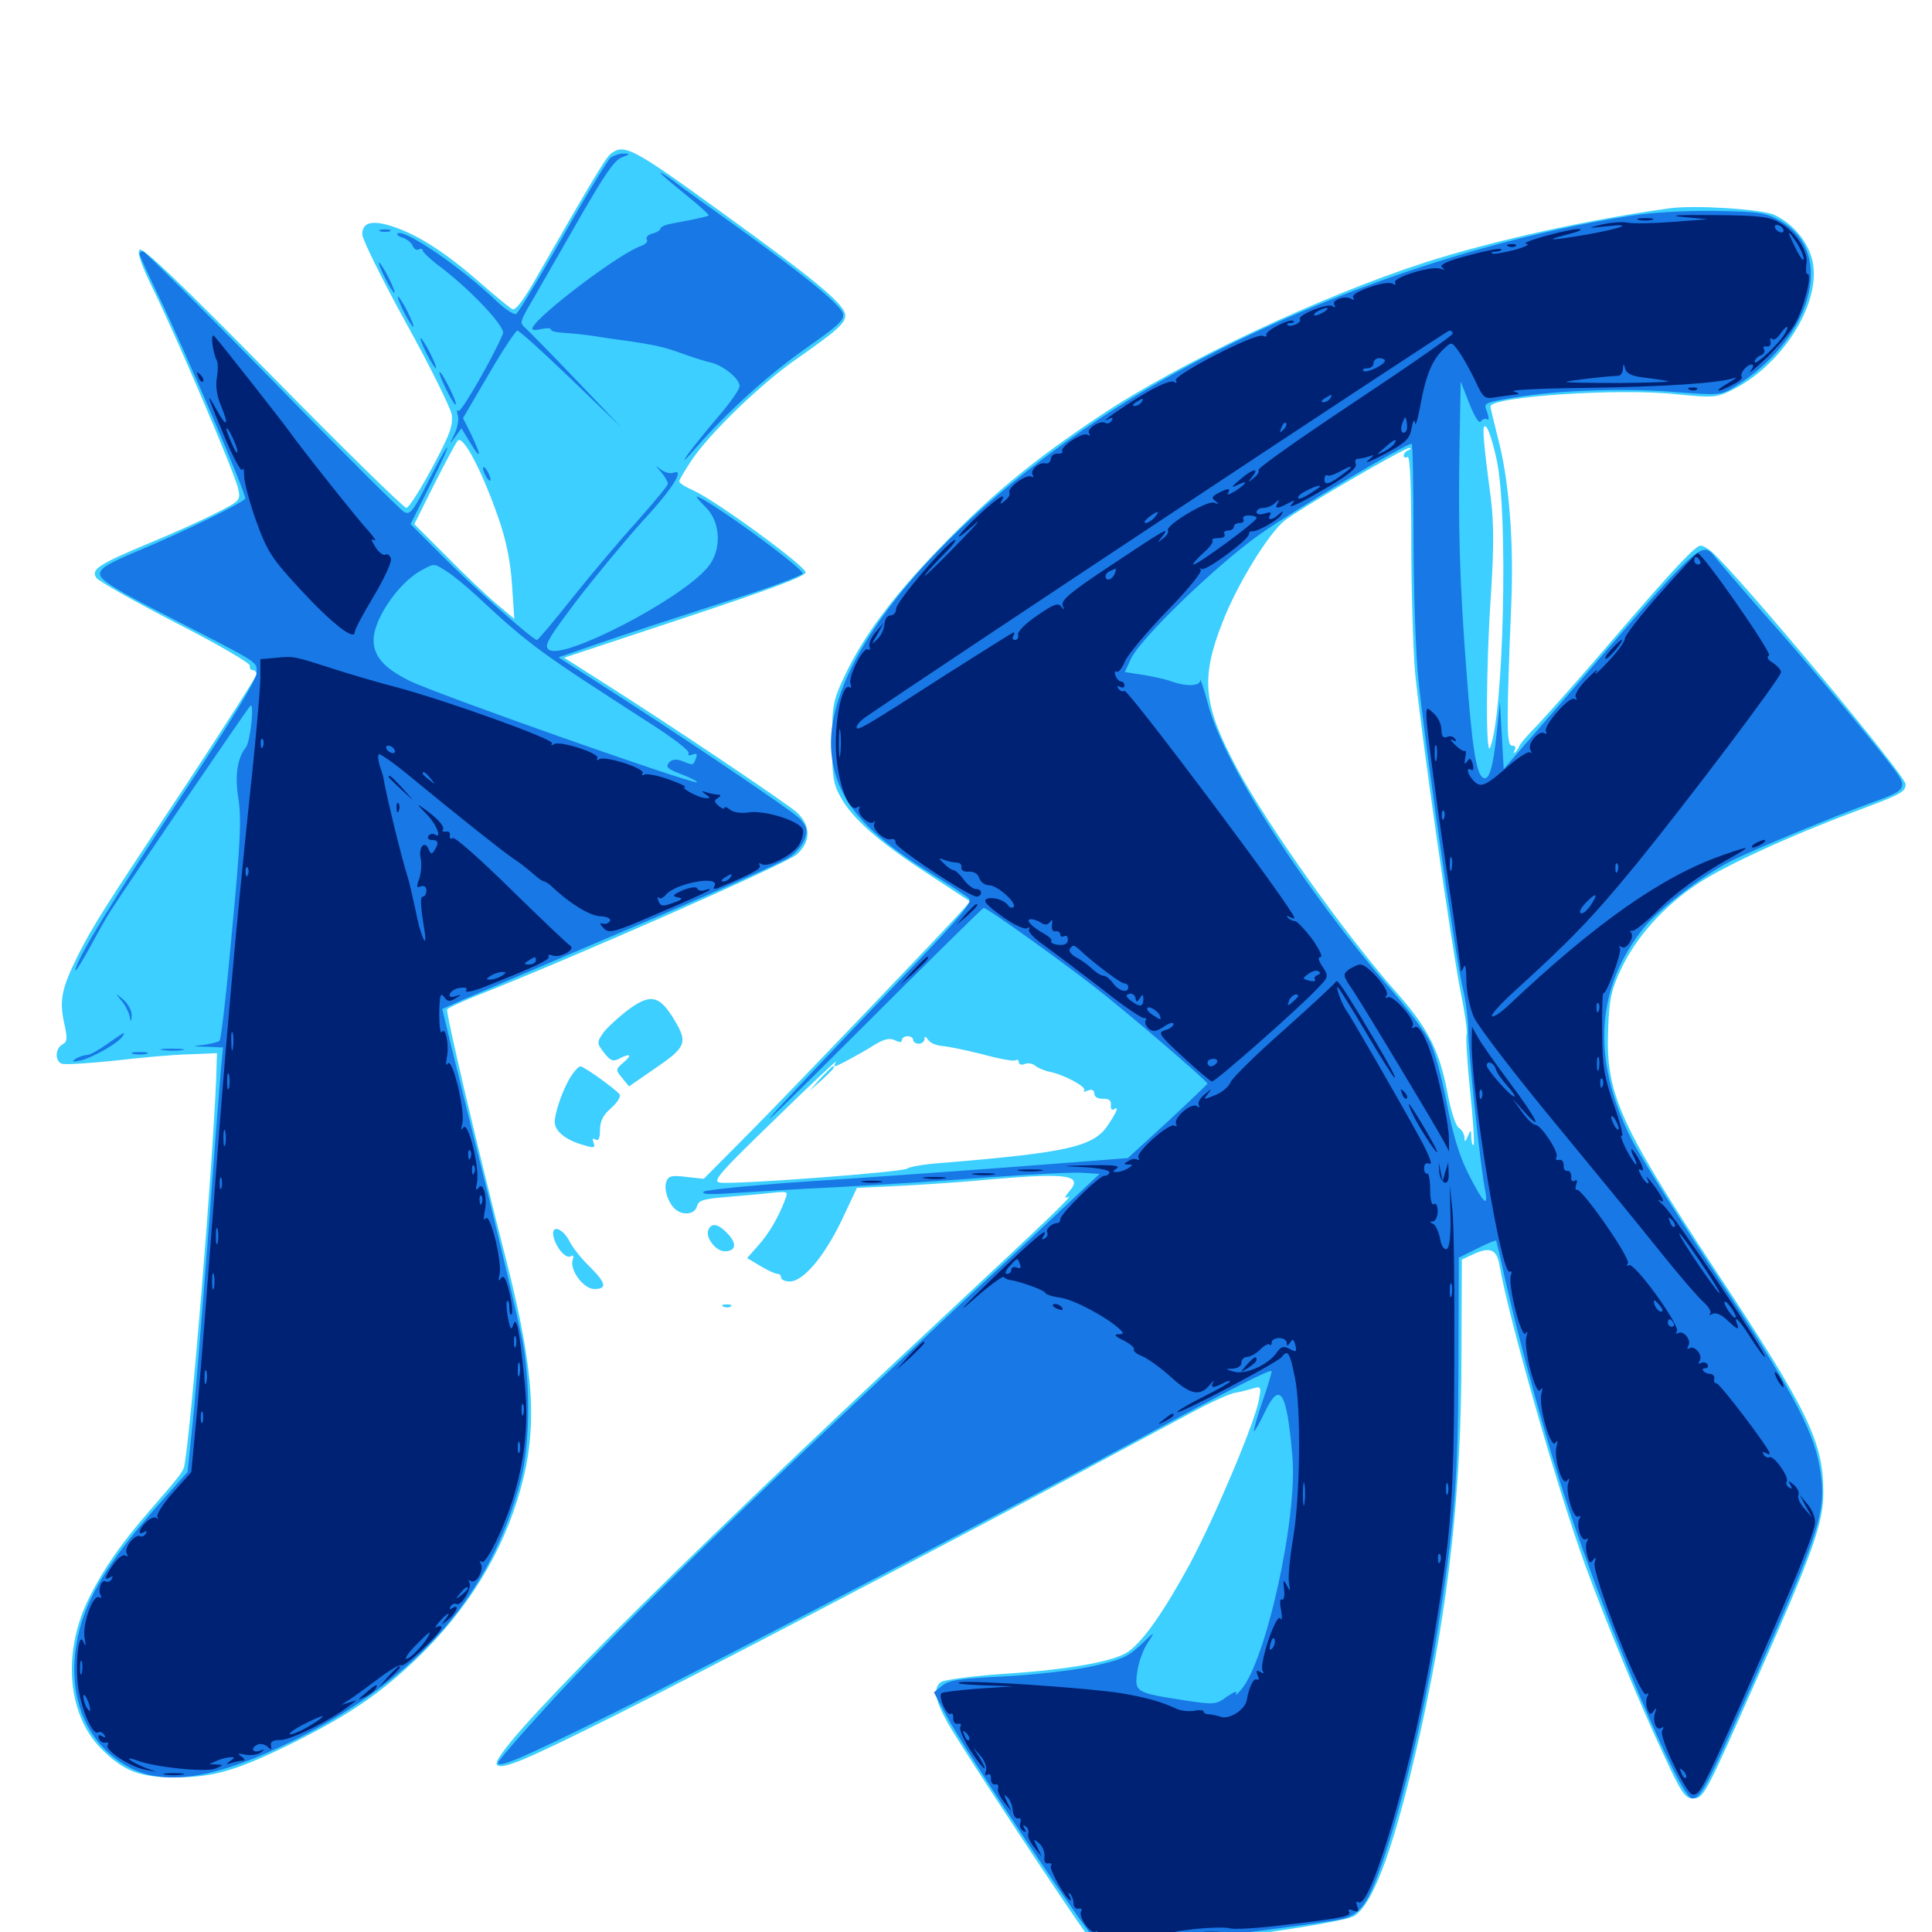 <svg xmlns="http://www.w3.org/2000/svg" viewBox="0 -1000 1000 1000">
	<path fill="#3ccfff" d="M316.016 -920.312C313.281 -917.969 306.25 -906.25 275.586 -852.734C270.117 -843.555 266.602 -839.062 265.039 -840.039C263.672 -840.82 256.25 -846.875 248.438 -853.711C231.055 -868.945 216.797 -878.125 204.297 -882.422C192.969 -886.328 187.5 -885.156 187.5 -878.711C187.5 -876.172 197.656 -855.664 209.961 -833.203C222.461 -810.742 233.008 -789.258 233.789 -785.547C234.57 -779.688 233.008 -775.391 223.633 -757.812C217.578 -746.484 211.523 -737.109 210.352 -737.109C208.984 -737.109 177.93 -767.578 141.211 -804.883C93.945 -852.93 73.828 -872.266 72.266 -870.703C70.898 -869.336 73.047 -862.891 79.883 -849.023C92.383 -823.438 121.289 -755.469 123.242 -747.266C124.609 -741.016 124.414 -740.82 111.719 -734.375C104.492 -730.664 88.867 -723.633 76.953 -718.75C50.781 -707.812 47.07 -705.273 49.805 -700.977C50.977 -699.219 69.336 -688.867 90.82 -677.734C112.305 -666.797 129.688 -656.641 129.297 -655.469C129.102 -654.102 129.688 -653.125 130.859 -653.125C131.836 -653.125 132.812 -652.148 132.812 -650.977C132.812 -650 116.602 -624.609 97.07 -594.922C51.758 -526.758 48.438 -521.289 40.234 -505.273C31.836 -488.281 30.664 -482.227 33.203 -470.508C34.961 -462.5 34.961 -460.742 32.227 -459.375C28.516 -457.227 28.32 -450.781 32.031 -449.414C33.594 -448.828 45.703 -449.609 58.984 -450.977C72.266 -452.539 89.648 -454.102 97.656 -454.297L112.305 -454.883L111.914 -442.188C109.961 -393.945 98.633 -256.836 95.312 -240.82C94.727 -238.086 91.602 -234.375 77.539 -218.164C62.5 -200.977 52.734 -186.719 45.312 -171.289C32.227 -143.555 35.156 -112.109 52.539 -94.727C64.258 -83.008 72.656 -79.883 91.797 -80.078C111.133 -80.078 123.633 -83.984 153.125 -98.633C181.055 -112.695 197.07 -123.633 215.625 -141.406C242.188 -166.992 260.352 -196.484 269.531 -229.492C278.32 -261.328 276.562 -290.234 262.5 -345.898C247.07 -406.055 230.664 -475.977 231.445 -477.539C232.031 -478.32 238.281 -481.25 245.508 -484.18C296.289 -504.102 407.812 -553.32 412.5 -557.812C419.727 -564.453 419.727 -572.461 412.695 -579.297C407.617 -583.984 345.117 -625.977 308.594 -649.023L291.992 -659.57L354.492 -680.273C398.047 -694.727 416.992 -701.758 416.992 -703.711C416.992 -707.031 370.312 -741.016 358.984 -746.094C354.883 -747.852 351.562 -750 351.562 -750.781C351.562 -751.562 354.297 -756.25 357.812 -761.523C366.992 -775.391 393.359 -800.977 412.109 -814.062C433.008 -828.711 437.5 -832.617 437.5 -836.719C437.5 -842.188 422.852 -854.492 373.047 -890.43C326.953 -923.828 323.047 -925.781 316.016 -920.312ZM258.203 -731.25C262.109 -719.922 264.258 -709.18 265.039 -697.07L266.211 -679.688L256.641 -687.695C251.367 -692.188 239.844 -703.125 230.859 -712.305L214.453 -728.711L224.609 -749.023C230.273 -760.156 235.742 -770.508 236.914 -771.875C239.648 -775.195 249.805 -755.664 258.203 -731.25ZM864.258 -892.188C821.875 -886.328 772.656 -875.391 737.305 -864.062C684.18 -846.875 610.742 -812.5 569.336 -784.766C534.961 -761.914 512.891 -743.75 486.328 -716.211C462.109 -691.211 446.68 -670.508 436.914 -649.609C431.25 -637.5 430.664 -634.961 430.664 -616.016C430.664 -598.633 431.25 -594.336 434.961 -587.695C440.82 -576.758 454.297 -564.648 480.078 -547.852L502.148 -533.398L497.656 -528.32C487.5 -516.992 413.281 -439.453 389.648 -415.43L364.258 -389.844L355.273 -390.82C347.266 -391.797 345.898 -391.406 344.727 -387.891C343.555 -383.594 346.484 -375.977 350.391 -373.438C354.492 -370.703 359.766 -371.875 360.742 -375.586C361.523 -378.711 364.062 -379.492 376.562 -380.469C384.961 -381.25 395.312 -382.031 399.805 -382.617C408.008 -383.398 408.008 -383.398 406.25 -378.711C402.734 -369.727 398.438 -362.109 392.578 -355.469L386.719 -348.828L393.555 -344.727C397.461 -342.383 401.367 -340.625 402.539 -340.625C403.516 -340.625 404.297 -339.844 404.297 -338.672C404.297 -337.695 406.25 -336.719 408.789 -336.719C415.82 -336.719 426.562 -349.609 435.547 -368.164L443.555 -385.156L468.359 -386.328C482.031 -387.109 502.344 -388.477 513.672 -389.648C552.734 -392.969 560.938 -391.797 553.32 -383.203C550.977 -380.273 550.781 -379.492 552.734 -380.469C556.641 -382.422 543.555 -369.922 488.281 -318.359C340.82 -180.664 252.148 -91.602 257.227 -86.523C259.961 -83.789 272.266 -89.062 318.75 -112.305C360.938 -133.398 490.625 -201.172 560.547 -238.672C583.594 -251.172 609.766 -265.039 618.75 -269.922C627.539 -274.609 636.719 -278.711 639.258 -279.102C641.602 -279.492 645.703 -280.469 648.242 -281.25C652.734 -282.617 652.93 -282.422 651.562 -275.195C649.219 -262.891 628.32 -213.672 615.625 -190.039C602.539 -166.016 591.797 -150.586 583.984 -145.117C576.953 -140.039 552.93 -135.742 519.141 -133.594C502.734 -132.422 488.281 -130.469 486.914 -129.297C482.812 -125.977 483.984 -120.117 490.43 -108.398C498.438 -94.336 555.273 -8.008 563.086 1.953L569.141 9.57L585.742 8.203C625 5.273 696.289 -4.883 701.172 -8.398C711.523 -15.43 722.461 -46.484 735.547 -105.078C750 -170.508 756.445 -228.906 756.445 -298.047L756.641 -348.047L762.5 -350.781C771.289 -354.883 774.805 -353.32 776.172 -344.922C781.25 -316.211 806.445 -228.32 820.703 -189.258C831.445 -159.961 849.609 -116.016 861.719 -90.43C870.117 -72.266 872.266 -69.141 876.172 -69.141C881.836 -69.141 882.227 -69.922 909.18 -130.664C938.086 -195.703 943.75 -211.523 943.75 -227.344C943.75 -253.711 936.328 -269.141 887.891 -342.578C837.5 -419.336 830.859 -434.375 832.422 -468.555C833.008 -483.398 834.18 -488.281 839.453 -499.219C847.266 -515.43 861.523 -531.25 878.711 -542.578C892.383 -551.758 926.367 -567.383 959.961 -579.883C984.375 -589.062 986.328 -590.039 986.328 -594.141C986.328 -598.633 900.781 -701.172 886.133 -714.258C884.18 -716.016 881.445 -717.578 880.273 -717.578C877.539 -717.578 866.992 -706.445 833.789 -667.773C818.164 -649.414 800.977 -630.273 795.898 -624.805C790.625 -619.531 786.328 -614.453 786.328 -613.672C786.133 -613.086 785.352 -611.719 784.375 -610.742C783.398 -609.766 783.203 -610.156 783.984 -611.719C784.766 -613.086 784.375 -614.062 782.617 -614.062C779.688 -614.062 779.688 -625 782.227 -687.305C783.594 -720.312 781.055 -751.953 775.195 -773.828C773.242 -781.641 771.484 -788.672 771.484 -789.648C771.484 -794.727 838.477 -799.219 868.164 -795.898C886.133 -794.141 888.281 -794.141 895.898 -797.852C921.484 -810.156 941.797 -841.211 938.477 -863.086C936.914 -873.633 928.516 -884.18 918.164 -888.867C911.133 -891.797 877.148 -893.945 864.258 -892.188ZM774.805 -761.328C780.664 -733.594 778.32 -630.469 771.289 -613.086C768.945 -607.227 769.141 -654.688 771.68 -691.992C773.242 -716.211 773.242 -728.906 771.68 -741.992C767.188 -775.977 766.992 -781.25 769.336 -778.906C770.508 -777.93 773.047 -769.922 774.805 -761.328ZM729.102 -766.992C727.734 -766.602 726.562 -765.234 726.562 -764.258C726.562 -763.086 727.539 -762.891 728.516 -763.477C729.883 -764.258 730.469 -749.023 730.469 -719.141C730.469 -694.141 731.445 -664.062 732.422 -652.148C735.352 -622.266 751.367 -509.57 756.055 -486.523C758.203 -475.977 759.57 -466.211 759.18 -464.844C758.594 -463.477 759.375 -450.195 760.938 -435.352C762.5 -420.508 763.281 -408.008 762.695 -407.422C762.109 -406.836 761.719 -408.594 761.523 -411.133C761.523 -415.43 761.328 -415.625 759.766 -411.914C758.398 -408.789 758.008 -408.594 758.008 -411.328C757.812 -413.086 756.641 -415.43 755.078 -416.211C753.516 -417.188 750.977 -424.805 749.219 -434.375C745.117 -455.859 739.258 -467.578 723.633 -485.352C696.875 -515.43 656.25 -572.461 640.234 -602.344C622.852 -634.766 621.289 -648.633 632.617 -677.539C640.039 -697.07 656.641 -724.023 665.039 -730.664C673.047 -736.914 726.758 -768.164 729.492 -768.164C730.664 -768.164 730.273 -767.578 729.102 -766.992ZM466.797 -461.719C466.797 -462.695 468.164 -463.672 469.727 -463.672C471.289 -463.672 472.656 -462.891 472.656 -461.719C472.656 -460.742 474.023 -459.766 475.586 -459.766C477.148 -459.766 478.516 -460.938 478.516 -462.305C478.516 -463.867 479.102 -463.672 480.469 -461.719C481.445 -460.156 484.766 -458.789 487.695 -458.594C490.625 -458.398 500 -456.445 508.594 -454.297C516.992 -451.953 524.609 -450.586 525.586 -451.172C526.562 -451.758 527.344 -451.367 527.344 -450.195C527.344 -449.023 528.711 -448.633 530.273 -449.219C531.836 -450 534.375 -449.609 535.742 -448.438C537.109 -447.266 540.43 -445.898 542.969 -445.312C550.391 -443.945 562.891 -437.305 561.133 -435.547C560.352 -434.766 561.133 -434.766 563.086 -435.547C565.234 -436.328 566.406 -435.742 566.406 -433.984C566.406 -432.227 568.164 -431.25 570.898 -431.25C573.828 -431.445 575.195 -430.469 575 -428.125C574.805 -426.172 575.391 -425.195 576.367 -425.781C579.297 -427.539 578.32 -425 573.828 -418.164C566.406 -406.445 553.32 -403.516 487.305 -398.047C478.711 -397.461 470.703 -396.094 469.531 -395.117C467.383 -393.359 380.273 -386.719 372.656 -387.891C368.555 -388.477 372.07 -392.578 401.172 -420.703C419.336 -438.477 433.594 -451.758 432.812 -450.586C432.031 -449.219 431.641 -448.047 432.031 -448.047C433.203 -448.047 445.898 -454.883 452.93 -459.375C458.008 -462.305 460.547 -462.891 463.281 -461.523C465.625 -460.352 466.797 -460.352 466.797 -461.719ZM355.469 -379.688C355.469 -380.859 354.492 -381.641 353.32 -381.641C352.344 -381.641 351.953 -380.859 352.539 -379.688C353.125 -378.711 354.102 -377.734 354.688 -377.734C355.078 -377.734 355.469 -378.711 355.469 -379.688ZM424.609 -441.797L418.945 -435.352L425.391 -441.016C431.25 -446.484 432.617 -448.047 431.055 -448.047C430.664 -448.047 427.93 -445.117 424.609 -441.797ZM323.633 -476.172C318.75 -472.266 313.281 -467.188 311.719 -464.648C308.984 -460.547 308.984 -459.766 312.695 -455.078C315.82 -450.977 317.383 -450.391 320.312 -451.953C326.172 -455.078 327.539 -454.102 322.852 -450.195C318.555 -446.484 318.555 -446.289 322.07 -441.992L325.586 -437.695L339.453 -447.266C354.883 -457.812 356.055 -460.352 349.414 -471.484C341.211 -485.352 336.523 -486.133 323.633 -476.172ZM295.703 -443.164C291.602 -436.914 287.305 -424.805 287.109 -419.336C287.109 -414.453 292.969 -409.766 302.344 -407.227C307.422 -405.664 308.203 -405.859 307.227 -408.594C306.445 -410.547 306.836 -411.133 308.203 -410.156C309.766 -409.18 310.547 -410.742 310.547 -415.039C310.547 -419.531 312.109 -422.852 316.211 -426.367C319.531 -429.297 321.484 -432.422 320.703 -433.594C318.75 -436.133 302.344 -448.047 300.391 -448.047C299.609 -448.047 297.461 -445.898 295.703 -443.164ZM366.602 -363.281C365.039 -359.57 370.508 -352.344 375 -352.344C380.859 -352.344 381.641 -356.055 376.758 -361.328C371.875 -366.602 368.164 -367.383 366.602 -363.281ZM286.523 -359.766C288.086 -353.711 292.969 -348.242 295.508 -349.805C296.68 -350.586 297.07 -349.805 296.484 -348.047C294.531 -342.969 301.953 -332.812 307.617 -332.812C314.453 -332.812 313.672 -335.938 305.273 -344.336C301.172 -348.242 296.68 -353.906 294.922 -357.227C291.211 -364.648 284.961 -366.406 286.523 -359.766ZM374.609 -323.633C373.047 -324.219 373.633 -324.805 375.781 -324.805C377.93 -325 379.102 -324.414 378.32 -323.828C377.734 -323.242 375.977 -323.047 374.609 -323.633Z"/>
	<path fill="#1878e5" d="M316.016 -918.359C314.453 -916.992 303.125 -898.438 291.211 -877.344C279.102 -856.055 268.359 -838.281 267.188 -837.5C266.211 -836.914 261.523 -839.844 257.227 -843.945C238.477 -861.914 208.789 -882.031 205.664 -879.102C205.273 -878.516 206.445 -877.539 208.594 -876.953C210.742 -876.172 213.086 -874.219 213.672 -872.656C214.258 -871.094 215.625 -870.312 216.797 -870.898C217.773 -871.484 218.75 -871.289 218.75 -870.508C218.75 -869.531 223.242 -865.234 228.906 -861.133C244.727 -848.828 261.523 -830.859 260.352 -827.344C256.055 -816.602 238.672 -786.133 237.305 -787.305C236.523 -788.281 236.328 -787.305 236.914 -785.352C237.695 -783.398 236.914 -778.906 235.352 -775.586C232.422 -769.531 232.422 -769.531 235.547 -773.828L238.867 -778.32L243.359 -770.898C249.023 -761.523 249.414 -763.672 243.945 -775L239.648 -783.594L252.93 -806.25C260.156 -818.75 266.992 -828.906 267.773 -828.906C268.75 -828.906 281.055 -817.773 295.312 -804.102L321.289 -779.102L298.047 -803.516C285.156 -816.992 273.242 -829.102 271.68 -830.469C269.141 -832.617 269.336 -833.594 273.047 -840.234C275.391 -844.141 286.133 -863.086 297.07 -882.031C312.305 -908.789 317.773 -916.992 321.875 -918.555C326.172 -920.117 326.367 -920.508 323.047 -920.508C320.898 -920.703 317.773 -919.531 316.016 -918.359ZM341.797 -910.547C341.797 -910.156 347.656 -905.078 354.688 -899.414C361.719 -893.75 367.188 -888.867 366.797 -888.477C366.406 -888.086 363.086 -887.305 359.375 -886.523C355.664 -885.742 350.195 -884.766 347.266 -884.18C344.141 -883.594 341.797 -882.422 341.797 -881.641C341.797 -880.859 340.039 -879.688 337.695 -879.102C335.352 -878.516 334.18 -877.148 334.766 -875.977C335.547 -875 334.18 -873.633 332.227 -872.852C321.484 -869.531 278.32 -836.914 275.586 -830.273C275.195 -829.102 276.953 -828.906 280.078 -829.688C282.812 -830.273 285.156 -830.273 285.156 -829.492C285.156 -828.516 288.086 -827.93 291.602 -827.734C294.922 -827.539 301.758 -826.953 306.641 -826.172C311.523 -825.391 318.164 -824.414 321.289 -824.023C338.086 -821.68 343.555 -820.508 352.539 -817.188C358.008 -815.234 364.648 -813.086 367.383 -812.5C374.023 -811.133 382.812 -804.102 382.812 -800.195C382.812 -798.438 378.125 -791.797 372.461 -785.156C366.797 -778.516 359.57 -769.727 356.445 -765.43C352.539 -759.961 353.906 -760.938 360.352 -768.359C376.562 -786.914 396.68 -805.078 415.234 -818.359C439.258 -835.352 439.453 -835.547 432.422 -842.773C425.977 -849.609 407.422 -864.062 375.977 -886.523C364.258 -894.922 351.562 -903.906 348.242 -906.641C344.727 -909.18 341.797 -910.938 341.797 -910.547ZM843.75 -888.281C749.609 -873.438 645.117 -833.594 569.336 -783.398C481.055 -724.805 425 -654.688 430.469 -608.984C433.203 -586.133 446.875 -569.727 480.664 -548.633C490.82 -542.383 500.195 -536.328 501.562 -534.961C503.516 -533.203 497.656 -526.172 474.219 -501.562C383.984 -407.227 375.586 -397.461 441.406 -463.281C478.125 -500 508.594 -530.078 509.18 -530.078C510.938 -530.078 547.852 -503.711 566.406 -489.258C582.617 -476.758 625 -440.43 625 -439.062C625 -438.867 615.82 -430.078 604.492 -419.531L583.789 -400.586L538.477 -397.07C513.477 -395.117 464.648 -391.602 429.688 -389.258C394.727 -387.109 365.43 -384.18 364.258 -383.203C362.891 -381.836 367.578 -381.641 378.906 -382.422C388.086 -383.008 412.695 -384.57 433.594 -385.547C454.492 -386.719 489.648 -388.867 511.719 -390.625C533.789 -392.188 555.664 -393.359 560.352 -392.969L569.141 -392.383L525.391 -351.367C501.172 -328.906 460.547 -290.625 434.766 -266.406C367.578 -203.516 307.812 -144.531 281.055 -114.648C268.164 -100.586 257.812 -88.477 257.812 -87.695C257.812 -84.57 269.922 -89.844 315.039 -112.109C357.617 -133.008 527.344 -221.484 591.016 -256.055C639.258 -282.227 658.203 -291.797 658.203 -290.234C658.203 -289.258 656.055 -282.031 653.32 -274.219C650.586 -266.406 648.828 -259.57 649.023 -259.18C649.414 -258.984 651.758 -263.086 654.297 -268.359C662.5 -285.742 666.016 -280.469 668.945 -246.094C671.68 -214.258 655.273 -140.234 642.383 -125.391C640.234 -122.852 639.062 -122.07 639.844 -123.633C640.625 -125 638.477 -124.219 635.156 -121.875C629.297 -117.578 628.711 -117.578 612.891 -119.922C587.695 -123.828 587.109 -124.219 588.672 -134.766C589.258 -139.648 591.797 -146.484 594.141 -149.805C598.047 -155.859 598.047 -155.859 590.43 -148.633C583.594 -142.188 580.273 -140.82 564.258 -137.305C554.102 -135.156 533.789 -133.008 518.945 -132.227C496.875 -131.25 491.016 -130.273 487.695 -127.539L483.398 -124.023L489.648 -112.305C500 -92.969 563.477 2.148 568.359 5.664C571.484 7.812 575.586 8.594 580.859 8.008C619.531 3.711 689.844 -5.273 695.312 -6.836C699.609 -7.812 703.711 -10.938 706.445 -15.039C716.406 -29.688 735.156 -99.609 743.945 -155.078C752.734 -210.156 754.688 -232.812 754.883 -291.602L755.078 -349.023L764.453 -353.711C769.531 -356.25 774.023 -358.203 774.414 -357.812C774.609 -357.422 776.758 -348.438 779.102 -337.695C786.523 -304.883 800.586 -253.32 811.523 -220.508C831.836 -158.398 869.727 -69.141 875.781 -69.141C880.273 -69.141 882.812 -73.828 905.859 -125.781C943.555 -210.742 945.898 -218.555 941.602 -241.992C938.086 -260.742 926.172 -282.617 888.281 -340.234C868.555 -370.117 848.828 -401.758 844.336 -410.547C823.633 -451.758 825.977 -489.062 850.977 -519.922C859.18 -529.883 881.641 -547.07 895.898 -554.297C908.398 -560.547 949.023 -577.344 967.773 -584.18C987.5 -591.211 987.891 -591.992 979.102 -603.516C968.164 -617.969 935.352 -657.227 913.086 -682.227C902.344 -694.336 891.602 -707.031 889.062 -709.961C880.273 -720.703 884.18 -724.219 807.617 -635.742L778.32 -601.953L777.344 -619.141L776.367 -636.523L774.609 -619.922C772.852 -602.734 770.703 -595.508 767.578 -597.461C764.062 -599.609 761.914 -613.477 758.984 -653.125C755.469 -699.023 754.688 -727.148 755.469 -771.289L756.055 -802.539L760.547 -791.016C763.281 -784.375 765.625 -780.469 766.406 -781.836C767.188 -783.008 768.75 -783.594 769.727 -783.008C770.703 -782.227 770.703 -783.594 769.727 -786.719C767.773 -791.406 768.164 -791.406 780.859 -793.75C803.32 -797.852 837.695 -799.219 864.648 -797.266C889.844 -795.312 890.625 -795.312 897.852 -799.805C937.891 -824.414 950.391 -869.141 921.68 -885.547C913.867 -890.039 910.742 -890.43 887.695 -890.82C872.656 -891.016 854.688 -890.039 843.75 -888.281ZM731.641 -721.094C731.641 -693.945 732.812 -661.133 734.18 -648.242C737.695 -613.672 753.516 -503.711 757.031 -489.062C758.789 -482.031 759.961 -472.07 759.961 -466.992C759.766 -458.008 766.016 -397.656 768.75 -383.594C770.508 -374.414 767.578 -377.344 759.57 -393.359C755.273 -401.953 751.758 -413.672 748.828 -429.102C746.289 -441.992 742.578 -456.055 740.234 -460.547C738.086 -465.234 729.297 -476.953 720.898 -486.719C675.195 -539.453 633.203 -604.688 625.195 -635.742C623.047 -643.75 621.289 -649.023 621.289 -647.852C621.094 -644.727 613.867 -644.531 605.859 -647.461C602.539 -648.633 595.898 -650 591.016 -650.781L582.227 -652.148L585.352 -658.984C590.43 -669.727 629.688 -707.617 652.344 -723.633C670.117 -736.133 727.344 -770.312 730.664 -770.312C731.25 -770.312 731.641 -748.047 731.641 -721.094ZM196.875 -880.273C195.508 -880.859 196.484 -881.25 199.219 -881.25C201.953 -881.25 202.93 -880.859 201.758 -880.273C200.391 -879.883 198.047 -879.883 196.875 -880.273ZM72.266 -868.555C72.266 -867.578 76.758 -857.812 82.227 -846.484C96.094 -817.773 126.953 -745.703 126.953 -741.992C126.953 -740.43 95.703 -725 73.242 -715.625C56.25 -708.594 51.758 -705.859 51.758 -702.93C51.758 -699.805 59.57 -694.922 87.891 -680.469C135.352 -656.055 132.812 -657.812 132.812 -651.758C132.812 -648.242 119.922 -627.148 93.945 -587.891C57.812 -533.203 39.062 -502.539 39.062 -497.852C39.062 -496.875 42.383 -502.148 46.484 -509.57C50.586 -517.188 55.469 -525.977 57.617 -529.102C66.016 -542.188 127.734 -632.812 129.492 -634.57C131.836 -637.109 129.688 -616.602 127.344 -613.281C122.656 -607.422 121.484 -598.242 123.438 -586.328C125 -576.367 124.414 -563.281 120.117 -518.359C117.383 -487.695 114.453 -462.109 113.672 -461.328C112.891 -460.547 109.18 -459.766 105.469 -459.18C99.023 -458.398 99.023 -458.398 107.031 -458.203L115.43 -457.812L114.258 -445.703C113.672 -438.867 110.547 -398.633 107.422 -356.25C104.102 -313.867 100.586 -269.922 99.219 -258.594L97.07 -238.086L81.445 -220.508C54.492 -190.039 42.773 -169.922 39.453 -148.242C34.961 -120.117 45.703 -95.898 67.773 -84.766C86.719 -75.195 113.281 -79.883 152.93 -99.609C216.602 -131.445 254.492 -175.195 269.727 -234.57C274.219 -252.539 274.609 -282.031 270.703 -304.492C269.141 -313.086 261.133 -346.875 253.125 -379.688C244.922 -412.5 236.133 -447.852 233.594 -458.398L228.906 -477.734L238.867 -482.227C244.531 -484.57 283.594 -501.367 325.781 -519.336C367.969 -537.305 405.273 -553.906 408.594 -556.25C411.914 -558.398 415.625 -562.891 416.602 -565.82C418.164 -570.508 417.578 -572.266 413.867 -576.367C409.57 -580.664 351.758 -619.727 307.031 -648.242L289.062 -659.766L309.961 -666.992C321.68 -671.094 349.805 -680.273 372.852 -687.695C395.898 -694.922 415.039 -701.953 415.43 -703.125C416.211 -705.664 364.844 -742.969 360.547 -742.969C360.156 -742.969 362.305 -740.43 365.43 -737.305C373.242 -729.492 373.633 -714.844 366.211 -706.25C352.344 -689.648 291.602 -658.203 284.18 -663.672C281.445 -665.625 283.008 -668.555 298.438 -689.062C308.203 -701.758 323.438 -720.117 332.422 -730.078C348.047 -746.875 354.883 -757.812 348.438 -755.273C346.875 -754.688 344.141 -755.469 342.188 -756.836C339.062 -759.375 339.062 -759.18 342.383 -755.469C344.141 -753.32 345.703 -750.586 345.703 -749.609C345.703 -748.633 338.477 -740.039 329.883 -730.273C321.094 -720.703 306.055 -702.734 296.484 -690.82C286.914 -678.711 278.516 -668.75 277.93 -668.75C275.781 -668.75 244.531 -696.484 228.906 -712.305L212.5 -728.711L222.461 -748.633C227.93 -759.375 232.031 -768.359 231.445 -768.359C230.859 -768.359 226.562 -760.352 221.68 -750.781C213.867 -735.352 212.305 -733.398 209.18 -734.961C207.227 -736.133 176.367 -766.797 140.625 -803.516C104.883 -840.039 74.805 -869.922 74.023 -869.922C73.047 -869.922 72.266 -869.336 72.266 -868.555ZM231.445 -704.102C234.766 -701.953 241.211 -696.68 246.094 -692.188C274.609 -665.625 278.906 -662.695 336.523 -625.586C348.242 -618.164 357.031 -611.328 356.445 -610.156C355.859 -608.984 356.641 -608.789 358.398 -609.375C360.547 -610.352 361.133 -609.766 360.156 -607.422C358.789 -603.711 358.984 -603.711 353.125 -606.055C350 -607.227 347.852 -607.031 346.289 -605.273C344.336 -603.125 345.508 -601.953 352.734 -599.219C357.422 -597.461 361.133 -595.508 360.742 -595.117C359.18 -593.75 225 -641.016 211.914 -647.656C198.828 -654.102 193.359 -660.352 193.359 -668.75C193.359 -679.297 205.859 -697.852 217.578 -704.492C225 -708.594 224.414 -708.594 231.445 -704.102ZM199.219 -856.25C201.367 -851.953 203.711 -848.438 204.102 -848.438C204.688 -848.438 203.32 -851.953 201.172 -856.25C199.023 -860.547 196.68 -864.062 196.289 -864.062C195.703 -864.062 197.07 -860.547 199.219 -856.25ZM208.984 -838.672C211.133 -834.375 213.477 -830.859 213.867 -830.859C214.453 -830.859 213.086 -834.375 210.938 -838.672C208.789 -842.969 206.445 -846.484 206.055 -846.484C205.469 -846.484 206.836 -842.969 208.984 -838.672ZM220.703 -817.188C222.852 -812.891 225.195 -809.375 225.586 -809.375C226.172 -809.375 224.805 -812.891 222.656 -817.188C220.508 -821.484 218.164 -825 217.773 -825C217.188 -825 218.555 -821.484 220.703 -817.188ZM230.859 -798.633C233.203 -793.945 235.352 -790.234 235.938 -790.625C236.719 -791.602 228.906 -807.422 227.539 -807.422C226.953 -807.422 228.516 -803.516 230.859 -798.633ZM250 -757.617C250 -756.641 250.977 -754.297 251.953 -752.734C252.93 -751.172 253.906 -750.781 253.906 -751.758C253.906 -752.93 252.93 -755.078 251.953 -756.641C250.977 -758.203 250 -758.789 250 -757.617ZM62.695 -482.227C64.648 -480.078 66.406 -476.562 66.992 -474.414C67.773 -470.703 67.969 -470.703 68.164 -474.609C68.164 -476.758 66.406 -480.273 64.062 -482.422C59.57 -486.133 59.57 -486.133 62.695 -482.227ZM55.664 -459.766C51.367 -456.641 46.484 -453.906 44.922 -453.906C43.359 -453.906 40.625 -452.93 39.062 -451.953C36.914 -450.391 37.695 -450.195 41.992 -451.172C48.242 -452.734 61.328 -460.156 63.477 -463.672C65.234 -466.406 64.648 -466.016 55.664 -459.766ZM84.57 -456.445C81.445 -456.836 83.594 -457.227 88.867 -457.227C94.336 -457.227 96.68 -456.836 94.336 -456.445C91.797 -456.055 87.5 -456.055 84.57 -456.445ZM68.945 -454.492C66.992 -455.078 68.555 -455.469 72.266 -455.469C75.977 -455.469 77.539 -455.078 75.781 -454.492C73.828 -454.102 70.703 -454.102 68.945 -454.492Z"/>
	<path fill="#002274" d="M871.094 -887.695L883.789 -886.523L865.82 -885.156C855.859 -884.375 845.312 -884.18 842.383 -884.766C839.453 -885.352 833.398 -884.766 829.102 -883.789C821.289 -881.836 821.289 -881.836 831.055 -882.812C846.094 -884.57 840.43 -882.031 822.07 -878.711C802.539 -875.391 798.047 -875.195 811.523 -878.711C816.992 -880.078 819.531 -881.25 817.383 -881.445C811.914 -881.641 785.352 -874.219 790.039 -873.828C792.188 -873.633 789.648 -872.266 784.18 -870.703C778.906 -869.336 773.633 -868.359 772.461 -868.75C771.484 -869.336 772.266 -869.727 774.219 -869.727C776.367 -869.922 777.539 -870.508 776.953 -871.094C776.367 -871.68 768.555 -870.117 759.961 -867.773C748.828 -864.844 744.727 -862.891 746.484 -861.523C748.242 -860.352 747.852 -860.156 745.312 -860.938C740.625 -862.5 720.508 -856.25 722.07 -853.711C722.656 -852.539 722.266 -852.344 720.898 -853.125C717.773 -855.273 698.828 -848.633 700.391 -846.094C701.172 -844.727 700.781 -844.531 699.414 -845.312C696.289 -847.266 689.062 -844.727 690.625 -842.188C691.602 -840.82 691.016 -840.625 689.648 -841.602C686.914 -843.164 671.484 -836.914 672.852 -834.766C674.023 -833.008 667.969 -830.273 666.406 -831.836C665.82 -832.422 666.602 -832.812 667.969 -832.812C669.336 -832.812 670.117 -833.203 669.531 -833.789C667.969 -835.547 654.297 -828.516 655.469 -826.562C656.055 -825.781 655.078 -825.586 653.516 -826.172C649.609 -827.734 607.031 -805.664 608.594 -803.125C609.375 -801.758 608.984 -801.562 607.617 -802.344C606.25 -803.32 599.609 -800.586 592.188 -796.094C580.469 -789.062 567.188 -779.688 574.023 -783.203C575.781 -784.18 576.367 -783.789 575.391 -782.227C574.609 -781.055 573.242 -780.469 572.266 -781.055C569.531 -782.812 562.305 -778.125 563.672 -775.781C564.453 -774.414 564.258 -774.219 562.891 -775C560.352 -776.562 548.438 -768.555 549.805 -766.406C550.391 -765.625 549.219 -765.039 547.461 -765.234C545.508 -765.234 543.945 -764.062 543.945 -762.5C543.75 -760.938 542.578 -759.766 541.211 -760.156C537.695 -760.938 533.008 -756.641 534.57 -754.102C535.156 -753.125 534.766 -752.734 533.789 -753.32C531.25 -754.883 521.094 -747.266 522.461 -744.922C523.047 -744.141 521.875 -742.188 520.117 -740.82C517.773 -738.867 517.383 -738.867 518.359 -740.625C521.289 -745.508 516.797 -742.773 507.031 -733.789C501.562 -728.711 496.68 -723.633 496.289 -722.461C495.898 -721.484 499.414 -724.023 504.102 -728.32C508.789 -732.617 505.273 -728.32 496.094 -718.945C487.109 -709.57 479.102 -701.953 478.711 -701.953C478.125 -701.953 482.031 -706.445 487.305 -711.914C492.773 -717.188 495.703 -721.094 494.141 -720.508C489.258 -718.359 463.867 -688.477 463.867 -684.961C463.867 -683.008 462.5 -681.445 460.938 -681.445C459.18 -681.445 458.008 -679.492 457.812 -676.953C457.617 -674.414 456.055 -670.898 454.102 -669.141C450.781 -666.016 450.781 -666.016 454.102 -671.68L457.422 -677.539L453.32 -672.852C450.977 -670.312 449.609 -666.797 450 -665.43C450.586 -663.867 450.195 -663.281 449.219 -663.867C446.875 -665.43 438.867 -649.609 440.234 -646.094C440.82 -644.531 440.625 -643.555 439.648 -644.336C436.328 -646.289 432.617 -630.859 432.617 -615.039C432.617 -598.047 438.867 -579.102 443.555 -582.031C444.922 -582.812 445.312 -582.617 444.727 -581.445C443.164 -578.906 450 -572.461 452.148 -574.414C452.93 -575.391 453.125 -575 452.539 -573.828C450.977 -571.094 457.617 -564.844 461.133 -565.625C462.695 -566.016 463.672 -565.234 463.477 -563.867C462.891 -561.523 501.562 -535.938 505.469 -535.938C506.836 -535.938 507.812 -536.914 507.812 -537.891C507.812 -539.062 506.641 -539.844 505.078 -539.844C503.711 -539.844 500.781 -541.992 498.828 -544.727C496.875 -547.461 494.336 -549.609 493.555 -549.609C492.578 -549.609 490.43 -551.172 488.672 -552.93C485.547 -556.055 485.547 -556.055 488.867 -554.883C490.82 -554.102 493.75 -553.516 495.312 -553.516C496.875 -553.516 497.852 -552.344 497.656 -551.172C497.266 -549.609 498.828 -548.633 501.367 -548.828C504.102 -549.023 506.25 -547.656 506.836 -545.508C507.617 -543.359 509.766 -541.797 511.914 -541.797C516.211 -541.797 526.562 -532.617 524.609 -530.469C523.828 -529.883 522.656 -530.078 521.875 -531.25C519.922 -534.18 514.062 -535.938 510.742 -534.766C508.594 -533.789 510.938 -531.25 518.555 -525.781C524.414 -521.484 530.273 -518.75 531.641 -519.531C532.812 -520.312 533.203 -520.117 532.617 -518.945C531.836 -517.773 535.547 -514.062 540.625 -510.547C545.703 -506.836 558.984 -496.875 570.117 -488.281C581.25 -479.492 591.211 -472.656 592.188 -473.047C593.164 -473.242 593.555 -472.656 592.969 -471.68C592.383 -470.703 593.164 -468.945 594.531 -467.578C596.875 -465.82 598.438 -466.016 602.344 -468.555C605.078 -470.508 607.422 -471.094 607.422 -469.922C607.422 -468.945 605.469 -467.383 603.125 -466.797C599.023 -465.625 599.805 -464.453 612.305 -452.93C619.922 -445.898 626.562 -440.234 627.344 -440.234C629.297 -440.234 672.266 -478.125 681.25 -487.695C687.695 -494.336 687.891 -494.531 684.57 -499.609C682.227 -503.125 682.031 -504.688 683.594 -504.688C684.766 -504.688 682.812 -508.789 679.102 -514.062C675.195 -519.141 671.289 -523.242 670.312 -523.242C669.141 -523.242 667.578 -524.023 666.602 -525C665.625 -525.977 666.016 -526.172 667.578 -525.391C668.75 -524.609 669.922 -524.414 669.922 -525C669.922 -528.711 583.789 -643.555 582.031 -642.383C581.055 -641.797 579.688 -642.383 578.906 -643.555C578.125 -645.117 578.32 -645.312 579.688 -644.531C581.055 -643.75 582.031 -644.141 582.031 -645.117C582.031 -646.289 581.25 -647.266 580.273 -647.266C579.297 -647.266 577.93 -648.633 577.344 -650.391C576.758 -651.953 576.953 -652.93 577.93 -652.344C578.906 -651.758 580.859 -654.102 582.227 -657.617C583.594 -660.938 593.359 -672.656 603.906 -683.594C614.453 -694.336 622.461 -704.102 621.484 -705.078C620.703 -706.055 620.898 -706.25 621.875 -705.469C623.633 -703.906 646.484 -720.703 646.484 -723.633C646.484 -724.609 647.07 -725.195 648.047 -725C650.195 -724.414 661.719 -730.859 663.281 -733.594C664.453 -735.547 664.062 -735.742 661.914 -733.789C658.789 -730.664 655.469 -730.469 657.422 -733.398C658.203 -734.961 657.422 -735.156 654.492 -734.18C652.148 -733.398 650.391 -733.789 650.391 -734.961C650.391 -736.133 651.953 -737.109 653.906 -737.109C655.859 -737.109 658.594 -738.281 659.961 -739.648C662.109 -741.602 662.5 -741.602 661.328 -739.648C659.57 -736.523 661.133 -736.523 666.602 -739.453C670.508 -741.406 670.703 -741.406 668.164 -738.477C666.797 -736.719 674.023 -740.039 684.18 -746.094C697.266 -753.516 702.539 -757.812 701.758 -759.766C701.172 -761.328 701.562 -762.5 702.734 -762.5C703.906 -762.5 706.445 -763.086 708.398 -763.672C711.523 -764.844 711.523 -764.648 708.008 -761.523C705.859 -759.766 709.766 -761.328 716.797 -765.039C727.734 -770.898 729.688 -772.852 730.664 -778.516C731.445 -782.422 732.031 -783.398 732.422 -781.055C732.617 -778.906 733.984 -783.398 735.352 -791.016C738.086 -806.25 741.602 -814.258 747.656 -819.727C751.367 -823.242 751.562 -823.047 755.273 -817.773C757.422 -814.844 761.133 -808.008 763.672 -802.734C767.969 -793.555 768.359 -793.359 775.195 -794.531C779.102 -795.117 783.594 -795.703 785.156 -795.898C786.719 -795.898 785.938 -796.68 783.398 -797.461C780.859 -798.047 797.461 -799.023 820.508 -799.219C862.305 -799.805 890.039 -801.758 897.461 -804.297C899.609 -805.078 898.242 -803.906 894.531 -801.758C886.523 -797.07 888.281 -796.289 896.68 -800.781C900 -802.344 902.148 -804.297 901.562 -804.883C900.195 -806.445 904.102 -811.328 906.641 -811.328C907.812 -811.328 907.617 -809.766 906.055 -808.008C904.688 -806.055 908.203 -808.984 913.867 -814.258C919.531 -819.727 926.172 -827.539 928.906 -832.031C933.594 -840.039 938.281 -858.203 935.547 -858.203C934.766 -858.203 934.57 -860.352 934.961 -863.086C936.328 -869.336 929.883 -879.492 921.484 -884.57C915.82 -887.891 911.328 -888.477 886.719 -888.672C868.359 -888.867 862.891 -888.477 871.094 -887.695ZM908.789 -886.133C909.961 -886.719 908.984 -887.109 906.25 -887.109C903.516 -887.109 902.539 -886.719 903.906 -886.133C905.078 -885.742 907.422 -885.742 908.789 -886.133ZM922.852 -881.641C923.438 -880.664 923.242 -879.688 922.07 -879.688C921.094 -879.688 919.531 -880.664 918.945 -881.641C918.359 -882.812 918.555 -883.594 919.727 -883.594C920.703 -883.594 922.266 -882.812 922.852 -881.641ZM933.594 -866.016C933.594 -864.453 931.836 -866.602 929.688 -870.898C924.805 -880.664 924.805 -882.227 929.688 -874.805C931.836 -871.68 933.594 -867.578 933.594 -866.016ZM800.195 -874.609C800.977 -875.195 799.805 -875.781 797.656 -875.586C795.508 -875.586 794.922 -875 796.484 -874.414C797.852 -873.828 799.609 -874.023 800.195 -874.609ZM766.602 -866.016C769.141 -866.992 769.336 -867.773 767.578 -867.773C766.016 -867.773 762.891 -866.992 760.742 -866.016C758.203 -865.039 758.008 -864.258 759.766 -864.258C761.328 -864.258 764.453 -865.039 766.602 -866.016ZM685.547 -838.672C683.984 -837.695 681.836 -836.719 680.664 -836.719C679.688 -836.719 680.078 -837.695 681.641 -838.672C683.203 -839.648 685.547 -840.625 686.523 -840.625C687.695 -840.625 687.109 -839.648 685.547 -838.672ZM924.023 -827.539C921.289 -822.461 908.203 -810.156 908.203 -812.695C908.203 -813.867 909.57 -815.43 911.328 -816.016C912.891 -816.602 913.672 -818.164 913.086 -819.141C912.305 -820.312 912.891 -820.898 914.453 -820.703C915.82 -820.312 916.797 -821.484 916.406 -823.047C916.016 -824.609 916.406 -825.391 917.188 -824.609C917.969 -823.633 919.727 -824.805 921.289 -826.953C924.609 -831.836 926.562 -832.031 924.023 -827.539ZM751.953 -827.344C751.953 -826.367 729.102 -810.547 701.172 -791.992C673.242 -773.438 650.781 -757.617 651.367 -756.641C651.953 -755.859 650.781 -753.906 648.828 -752.539C645.898 -750 645.703 -750.195 648.242 -753.32C652.148 -758.203 648.242 -757.422 641.602 -751.562C637.305 -748.047 636.914 -747.266 640.234 -748.828C646.094 -751.758 645.703 -750 639.453 -745.898C636.523 -744.141 634.961 -743.555 635.547 -744.727C637.305 -747.461 635.547 -747.461 630.469 -744.727C627.148 -742.969 626.953 -742.188 629.102 -740.625C631.25 -739.062 631.055 -738.867 628.32 -739.844C624.609 -741.016 602.93 -727.93 604.492 -725.391C605.078 -724.609 603.906 -722.656 601.953 -721.289C598.828 -718.75 598.828 -718.75 601.562 -722.266C605.859 -727.734 603.516 -726.367 574.805 -707.227C554.688 -693.945 549.219 -689.453 550 -686.719C550.977 -684.18 550.781 -683.984 549.219 -686.133C547.656 -688.086 545.312 -687.305 536.914 -681.445C531.055 -677.539 526.562 -673.047 526.953 -671.484C527.344 -669.922 526.562 -668.75 525.391 -668.75C524.219 -668.75 523.828 -669.727 524.414 -670.703C525 -671.875 525.195 -672.656 524.609 -672.656C524.219 -672.656 508.984 -663.086 490.82 -651.562C446.875 -623.242 443.359 -621.289 443.359 -623.633C443.359 -624.609 445.312 -626.953 447.852 -628.711C476.953 -648.828 748.828 -828.906 750.195 -828.906C751.172 -828.906 751.953 -828.125 751.953 -827.344ZM636.719 -816.406C636.719 -817.969 633.008 -817.188 631.836 -815.234C631.25 -814.062 632.031 -813.867 633.594 -814.453C635.352 -815.039 636.719 -816.016 636.719 -816.406ZM716.797 -813.281C716.797 -811.133 707.227 -806.641 705.664 -808.008C705.078 -808.789 705.859 -809.375 707.617 -809.375C709.57 -809.375 710.938 -810.547 710.938 -811.914C710.938 -813.477 712.305 -814.648 713.867 -814.648C715.43 -814.648 716.797 -814.062 716.797 -813.281ZM850.195 -804.688C854.688 -804.102 860.547 -803.32 863.281 -802.734C866.016 -802.344 855.078 -801.953 839.062 -801.758C823.047 -801.758 810.352 -801.953 810.742 -802.344C811.523 -802.93 830.859 -805.273 837.5 -805.469C838.672 -805.469 840.039 -807.031 840.039 -808.984C840.234 -812.109 840.43 -812.109 841.211 -808.984C841.797 -806.836 844.727 -805.273 850.195 -804.688ZM601.562 -798.633C601.562 -800.195 600.586 -799.805 596.484 -796.484C592.969 -793.75 592.969 -793.555 597.266 -795.703C599.609 -796.875 601.562 -798.242 601.562 -798.633ZM688.477 -793.75C687.891 -792.773 686.133 -791.797 684.961 -791.797C683.594 -791.797 683.789 -792.578 685.547 -793.75C689.258 -796.094 690.039 -796.094 688.477 -793.75ZM590.82 -791.797C590.234 -790.82 588.477 -789.844 587.305 -789.844C585.938 -789.844 586.133 -790.625 587.891 -791.797C591.602 -794.141 592.383 -794.141 590.82 -791.797ZM727.734 -776.758C725.586 -774.609 724.414 -777.539 725.977 -781.25C727.344 -784.766 727.539 -784.766 728.125 -781.445C728.516 -779.492 728.32 -777.344 727.734 -776.758ZM664.258 -777.539C662.305 -775.781 662.109 -775.977 663.281 -778.711C663.867 -780.664 665.039 -781.641 665.625 -781.055C666.211 -780.469 665.625 -778.906 664.258 -777.539ZM721.68 -770.312C721.094 -769.336 718.555 -767.383 716.211 -766.211C712.109 -764.258 712.109 -764.453 716.602 -768.164C721.484 -772.656 723.633 -773.438 721.68 -770.312ZM696.289 -755.469C688.477 -749.414 685.547 -748.438 685.547 -751.758C685.547 -753.516 686.133 -754.492 687.109 -753.906C687.891 -753.516 690.625 -754.297 693.359 -755.859C699.805 -759.375 701.172 -759.18 696.289 -755.469ZM620.898 -747.656C622.656 -749.609 622.461 -750.586 620.117 -751.562C618.359 -752.148 617.188 -751.562 617.188 -750C617.188 -748.438 616.016 -746.68 614.844 -746.289C613.281 -745.508 613.477 -745.117 615.43 -745.117C617.188 -744.922 619.727 -746.094 620.898 -747.656ZM681.641 -746.875C675.195 -742.383 671.875 -741.016 671.875 -742.383C671.875 -743.359 673.828 -744.922 676.367 -746.094C681.836 -749.023 685.547 -749.414 681.641 -746.875ZM605.469 -738.281C605.469 -738.672 604.688 -739.062 603.516 -739.062C602.539 -739.062 601.562 -738.086 601.562 -736.914C601.562 -735.938 602.539 -735.547 603.516 -736.133C604.688 -736.719 605.469 -737.695 605.469 -738.281ZM597.656 -732.227C596.289 -730.664 594.141 -729.297 592.969 -729.297C591.797 -729.297 592.578 -730.664 594.531 -732.227C599.414 -735.938 600.781 -735.938 597.656 -732.227ZM650.391 -731.836C650.195 -729.883 620.117 -707.812 617.773 -707.812C616.992 -707.812 619.141 -710.352 622.461 -713.477C625.977 -716.406 628.32 -719.531 627.539 -720.312C626.953 -720.898 628.32 -721.484 630.664 -721.484C633.008 -721.484 634.375 -722.266 633.789 -723.438C633.203 -724.609 633.984 -725.391 635.547 -725.391C637.305 -725.391 638.672 -726.367 638.672 -727.344C638.672 -728.516 640.039 -729.297 641.797 -729.297C643.359 -729.297 644.141 -730.273 643.555 -731.25C642.969 -732.422 644.141 -733.203 646.289 -733.203C648.633 -733.203 650.391 -732.617 650.391 -731.836ZM576.953 -702.93C575.586 -699.805 572.266 -698.828 572.266 -701.758C572.266 -703.32 573.633 -704.297 577.539 -705.664C577.734 -705.859 577.539 -704.492 576.953 -702.93ZM434.961 -609.766C434.57 -606.25 434.18 -608.594 434.18 -615.039C434.18 -621.484 434.57 -624.414 434.961 -621.484C435.352 -618.555 435.352 -613.281 434.961 -609.766ZM477.93 -562.109C478.711 -562.695 477.539 -563.281 475.391 -563.086C473.242 -563.086 472.656 -562.5 474.219 -561.914C475.586 -561.328 477.344 -561.523 477.93 -562.109ZM539.062 -522.266C540.82 -521.094 542.383 -521.289 543.555 -522.852C544.531 -524.414 544.922 -523.828 544.531 -521.289C544.141 -518.945 544.922 -517.578 546.484 -517.969C547.656 -518.164 548.828 -517.383 548.828 -516.211C548.828 -515.234 549.805 -514.844 550.781 -515.43C551.953 -516.016 552.734 -515.234 552.734 -513.672C552.734 -511.523 551.172 -510.742 548.047 -510.938C545.312 -511.133 543.555 -512.109 544.141 -512.891C544.727 -513.672 542.969 -515.234 540.625 -516.602C534.18 -520.117 530.273 -524.219 533.594 -524.219C534.961 -524.219 537.5 -523.438 539.062 -522.266ZM558.984 -508.203C566.016 -501.562 580.078 -491.016 581.836 -491.016C583.008 -491.016 583.984 -490.234 583.984 -489.062C583.984 -485.742 579.102 -486.914 576.172 -491.016C574.609 -493.164 572.461 -494.922 571.289 -494.922C570.117 -494.922 567.383 -496.484 565.234 -498.633C563.086 -500.586 559.375 -503.32 557.031 -504.492C554.492 -505.859 553.125 -507.617 553.711 -508.789C555.273 -511.133 555.859 -511.133 558.984 -508.203ZM682.031 -495.312C680.664 -494.922 680.078 -493.945 680.664 -492.969C681.25 -492.188 679.883 -491.797 677.734 -492.383C674.023 -493.359 674.023 -493.555 677.148 -495.898C679.102 -497.266 681.445 -498.047 682.422 -497.266C683.594 -496.68 683.398 -495.898 682.031 -495.312ZM677.734 -487.891C677.734 -488.281 676.367 -489.062 674.805 -489.844C673.242 -490.43 671.875 -490.039 671.875 -489.062C671.875 -487.891 673.242 -487.109 674.805 -487.109C676.367 -487.109 677.734 -487.5 677.734 -487.891ZM590.039 -483.398C591.406 -485.547 591.797 -485.547 591.797 -482.812C591.797 -478.711 590.039 -478.516 585.352 -482.031C582.812 -483.984 582.422 -484.961 584.375 -485.547C585.742 -486.133 587.305 -485.156 587.695 -483.594C588.086 -481.055 588.477 -481.055 590.039 -483.398ZM671.875 -484.375C671.875 -483.984 670.508 -482.617 668.945 -481.25C666.406 -479.102 666.211 -479.297 667.188 -482.031C668.164 -484.766 671.875 -486.523 671.875 -484.375ZM600.391 -474.219C601.172 -472.07 600.781 -471.875 597.656 -474.023C595.508 -475.195 593.75 -476.953 593.75 -477.734C593.75 -480.078 599.219 -477.148 600.391 -474.219ZM629.883 -450C629.297 -449.023 627.93 -448.047 626.758 -448.047C625.781 -448.047 625 -449.023 625 -450C625 -451.172 626.367 -451.953 628.125 -451.953C629.688 -451.953 630.469 -451.172 629.883 -450ZM848.242 -886.133C846.289 -886.719 847.852 -887.109 851.562 -887.109C855.273 -887.109 856.836 -886.719 855.078 -886.133C853.125 -885.742 850 -885.742 848.242 -886.133ZM780.859 -872.461C779.297 -873.047 779.883 -873.633 782.031 -873.633C784.18 -873.828 785.352 -873.242 784.57 -872.656C783.984 -872.07 782.227 -871.875 780.859 -872.461ZM109.961 -821.875C110.352 -818.75 111.328 -815.039 112.109 -813.672C112.891 -812.5 112.891 -808.398 112.305 -804.883C111.523 -800.781 112.109 -795.508 114.062 -790.82C118.75 -779.688 117.578 -777.93 112.109 -787.891C106.25 -798.438 106.836 -796.289 116.797 -772.461C121.094 -762.5 125 -755.469 125.391 -756.836C125.977 -758.398 126.367 -757.031 126.367 -753.711C126.367 -750.586 129.102 -740.039 132.617 -730.273C138.281 -714.648 140.625 -710.938 155.273 -695.117C171.289 -677.734 183.594 -667.969 183.594 -672.852C183.594 -674.023 188.086 -682.617 193.555 -691.602C199.023 -700.781 202.93 -709.375 202.344 -710.938C201.758 -712.695 200.391 -713.477 199.414 -712.891C198.438 -712.305 196.094 -714.062 194.336 -716.797C192.188 -720.312 191.797 -721.484 193.555 -720.508C195.117 -719.531 193.945 -721.484 191.211 -724.609C185.352 -730.859 155.469 -768.555 149.414 -777.148C145.312 -782.812 114.062 -822.656 110.938 -825.977C109.961 -826.953 109.57 -825.391 109.961 -821.875ZM122.852 -766.406C122.852 -764.844 121.68 -766.406 120.117 -770.117C118.555 -773.633 117.188 -777.148 117.188 -777.93C117.383 -780.469 122.852 -769.141 122.852 -766.406ZM102.734 -804.883C103.32 -802.93 104.492 -801.953 105.078 -802.539C105.664 -803.125 105.078 -804.688 103.711 -806.055C101.758 -807.812 101.562 -807.617 102.734 -804.883ZM874.609 -798.242C873.047 -798.828 873.633 -799.414 875.781 -799.414C877.93 -799.609 879.102 -799.023 878.32 -798.438C877.734 -797.852 875.977 -797.656 874.609 -798.242ZM859.18 -692.773C849.023 -681.445 841.016 -670.898 841.016 -669.531C841.211 -668.164 837.305 -662.695 832.227 -657.422C827.344 -652.148 824.609 -649.805 826.172 -652.148C827.734 -654.297 825.781 -652.93 821.68 -648.828C817.383 -644.531 814.844 -640.43 815.625 -639.062C816.406 -637.891 816.211 -637.5 814.844 -638.281C812.305 -639.844 798.438 -624.023 800.195 -621.289C800.781 -620.117 800.391 -619.922 799.414 -620.508C796.484 -622.266 790.234 -614.844 792.188 -611.719C792.969 -610.352 792.969 -609.766 791.992 -610.547C791.211 -611.328 786.523 -608.398 781.445 -604.102C768.945 -593.164 766.602 -591.992 762.891 -595.703C759.57 -599.023 758.594 -603.32 761.523 -601.562C762.5 -600.781 762.891 -602.148 762.305 -604.492C761.328 -607.617 760.742 -608.008 759.375 -605.859C758.008 -604.102 757.812 -604.492 758.398 -607.812C758.984 -610.156 758.789 -611.719 758.203 -611.328C757.422 -610.938 755.078 -612.5 752.93 -614.648C750.781 -616.797 750.195 -617.773 751.758 -616.992C753.516 -616.016 754.102 -616.211 753.125 -617.578C752.344 -618.75 750.586 -619.336 749.023 -618.555C746.875 -617.773 746.094 -618.945 746.094 -622.266C746.094 -625 744.336 -628.711 742.188 -630.664C738.477 -634.18 738.281 -633.984 738.281 -629.492C738.281 -623.828 744.141 -579.883 750.977 -534.961C753.711 -516.797 755.859 -500.391 756.055 -498.828C756.055 -496.68 756.445 -496.875 757.617 -499.414C758.398 -501.562 758.984 -498.828 758.984 -492.578C758.984 -486.523 760.742 -478.711 762.891 -473.438C765.234 -468.555 783.594 -444.531 803.906 -419.922C824.219 -395.312 849.023 -365.039 858.984 -352.539C868.945 -340.039 879.297 -328.125 882.031 -325.781C884.57 -323.438 885.938 -320.898 885.156 -320.117C884.375 -319.141 884.961 -319.141 886.328 -319.922C888.086 -320.898 891.211 -319.531 894.727 -316.016C898.633 -312.305 900.195 -311.523 899.414 -313.867C896.875 -320.117 900 -317.383 906.25 -307.422C909.766 -301.953 912.891 -297.656 913.477 -297.656C915.625 -297.656 865.82 -372.266 860.742 -376.367C858.398 -378.32 857.617 -379.492 858.984 -378.711C861.133 -377.539 861.328 -378.125 859.766 -380.859C857.422 -385.156 850.586 -393.555 852.539 -390.039C854.688 -385.742 851.758 -387.305 849.414 -391.602C847.852 -394.727 847.852 -395.508 849.609 -394.336C850.977 -393.555 850.586 -395.508 848.828 -399.023C847.07 -402.344 845.117 -405.078 844.531 -405.078C844.141 -405.078 844.531 -403.32 845.703 -401.172C846.875 -399.023 847.266 -397.266 846.875 -397.266C846.289 -397.266 843.945 -400.781 841.602 -405.273C839.453 -409.766 838.477 -412.695 839.453 -412.109C840.43 -411.523 838.672 -418.75 835.352 -428.125C830.273 -442.773 829.297 -448.047 829.297 -466.016C829.102 -477.344 829.492 -486.523 829.883 -485.938C831.25 -484.57 839.648 -507.227 838.477 -509.18C837.891 -510.352 838.281 -510.547 839.453 -509.766C841.992 -508.203 846.289 -515.234 844.141 -517.383C843.359 -517.969 843.75 -518.359 844.727 -518.164C845.898 -517.969 851.172 -522.07 856.641 -527.344C867.188 -538.086 880.078 -547.266 895.508 -555.859C907.031 -562.305 906.445 -562.5 892.383 -557.617C860.938 -546.875 826.367 -522.656 780.859 -479.688C776.758 -475.781 772.852 -473.242 772.266 -474.023C771.484 -474.609 776.562 -480.273 783.398 -486.523C812.891 -513.281 824.023 -524.805 846.484 -552.148C874.414 -586.523 921.875 -649.414 921.875 -652.148C921.875 -653.32 919.922 -655.273 917.773 -656.836C915.039 -658.398 914.258 -659.961 915.625 -660.742C917.383 -661.914 881.641 -713.281 878.711 -713.672C878.125 -713.672 869.336 -704.297 859.18 -692.773ZM879.883 -709.766C880.469 -708.789 880.078 -707.812 879.102 -707.812C877.93 -707.812 876.953 -708.789 876.953 -709.766C876.953 -710.938 877.344 -711.719 877.734 -711.719C878.32 -711.719 879.297 -710.938 879.883 -709.766ZM741.602 -619.531C742.188 -620.898 741.992 -622.656 741.406 -623.242C740.82 -624.023 740.234 -622.852 740.43 -620.703C740.43 -618.555 741.016 -617.969 741.602 -619.531ZM743.555 -606.836C742.969 -604.883 742.578 -606.445 742.578 -610.156C742.578 -613.867 742.969 -615.43 743.555 -613.672C743.945 -611.719 743.945 -608.594 743.555 -606.836ZM747.461 -576.562C746.875 -575 746.289 -575.586 746.289 -577.734C746.094 -579.883 746.68 -581.055 747.266 -580.273C747.852 -579.688 748.047 -577.93 747.461 -576.562ZM751.367 -550.195C750.781 -548.242 750.391 -549.414 750.391 -552.539C750.391 -555.859 750.781 -557.227 751.367 -556.055C751.758 -554.688 751.758 -551.953 751.367 -550.195ZM837.305 -549.219C836.719 -547.656 836.133 -548.242 836.133 -550.391C835.938 -552.539 836.523 -553.711 837.109 -552.93C837.695 -552.344 837.891 -550.586 837.305 -549.219ZM823.242 -531.25C821.289 -528.516 819.141 -526.758 818.164 -527.344C817.188 -527.93 818.359 -530.273 820.898 -532.812C826.367 -538.477 827.539 -537.695 823.242 -531.25ZM827.539 -476.953C826.953 -475.391 826.367 -475.977 826.367 -478.125C826.172 -480.273 826.758 -481.445 827.344 -480.664C827.93 -480.078 828.125 -478.32 827.539 -476.953ZM827.539 -446.68C826.953 -444.727 826.562 -445.898 826.562 -449.023C826.562 -452.344 826.953 -453.711 827.539 -452.539C827.93 -451.172 827.93 -448.438 827.539 -446.68ZM829.492 -437.891C828.906 -436.328 828.32 -436.914 828.32 -439.062C828.125 -441.211 828.711 -442.383 829.297 -441.602C829.883 -441.016 830.078 -439.258 829.492 -437.891ZM837.891 -415.82C837.891 -414.844 836.914 -415.234 835.938 -416.797C834.961 -418.359 833.984 -420.703 833.984 -421.68C833.984 -422.852 834.961 -422.266 835.938 -420.703C836.914 -419.141 837.891 -416.992 837.891 -415.82ZM866.797 -365.039C866.211 -364.453 865.039 -365.43 864.453 -367.383C863.281 -370.117 863.477 -370.312 865.43 -368.555C866.797 -367.188 867.383 -365.625 866.797 -365.039ZM890.039 -330.859C890.625 -329.297 886.133 -335.156 880.078 -343.945C874.023 -352.734 869.141 -360.742 869.141 -361.523C869.141 -363.281 888.867 -334.57 890.039 -330.859ZM898.438 -318.359C898.438 -317.188 897.07 -318.164 895.508 -320.312C893.945 -322.266 892.578 -324.805 892.578 -325.781C892.578 -326.953 893.945 -325.977 895.508 -323.828C897.07 -321.875 898.438 -319.336 898.438 -318.359ZM833.984 -663.867C831.445 -661.133 830.273 -658.984 831.25 -658.984C832.812 -659.18 841.016 -668.75 839.258 -668.75C838.867 -668.75 836.523 -666.602 833.984 -663.867ZM143.164 -659.57L134.766 -658.789V-649.219C134.766 -643.945 132.227 -614.648 128.906 -584.375C121.68 -515.234 116.602 -457.422 110.352 -373.828C107.617 -337.891 104.102 -292.578 102.344 -273.242L99.023 -238.086L89.648 -227.539C84.375 -221.68 80.859 -216.016 81.445 -214.844C82.031 -213.672 81.836 -213.281 81.055 -214.258C80.078 -215.039 77.734 -214.258 75.781 -212.305C71.875 -208.789 70.898 -204.883 74.609 -207.031C75.977 -207.812 76.172 -207.617 75.391 -206.055C74.609 -204.883 73.242 -204.297 72.461 -204.883C69.922 -206.25 63.867 -198.633 65.625 -195.898C66.406 -194.531 66.211 -193.945 64.844 -194.922C63.672 -195.508 60.938 -193.555 58.789 -190.43C54.297 -184.18 53.516 -181.445 57.031 -183.594C58.398 -184.375 58.594 -184.18 57.812 -182.617C57.031 -181.445 55.664 -180.859 54.688 -181.445C52.539 -182.812 50.391 -176.758 52.148 -174.219C52.734 -173.047 52.344 -172.656 51.367 -173.242C48.242 -175.195 42.578 -159.375 43.75 -152.344C44.531 -147.852 44.531 -147.266 43.164 -150.195C40.43 -156.641 38.672 -136.133 40.82 -124.414C43.164 -112.5 48.242 -101.758 50.781 -103.32C51.758 -103.906 53.125 -103.32 53.906 -102.148C54.883 -100.586 54.492 -100.391 52.734 -101.367C51.172 -102.344 50.586 -101.953 51.172 -100.195C51.758 -98.633 53.32 -97.656 54.492 -98.047C55.859 -98.242 56.445 -97.656 55.664 -96.68C54.102 -94.141 67.578 -85.352 75.195 -83.984L81.055 -82.812L74.805 -85.156C71.484 -86.523 67.969 -88.477 66.992 -89.258C66.211 -90.234 68.164 -89.844 71.289 -88.672C80.664 -85.156 106.445 -82.617 111.523 -84.57C115.625 -86.328 115.82 -86.523 112.305 -86.719L108.398 -86.914L112.305 -88.672C114.453 -89.648 117.578 -90.43 119.141 -90.43C121.68 -90.625 121.68 -90.234 119.141 -88.477C116.797 -86.719 116.797 -86.523 119.727 -87.5C121.68 -88.086 124.414 -88.672 125.586 -88.672C126.953 -88.672 126.758 -89.648 125 -90.82C122.656 -92.383 123.047 -92.578 126.953 -91.797C129.688 -91.211 133.203 -91.797 134.766 -92.773C137.305 -94.531 137.109 -94.727 134.375 -93.75C130.273 -92.578 129.688 -95.508 133.594 -97.07C134.961 -97.656 137.305 -97.07 138.477 -95.898C140.43 -94.141 140.82 -94.141 140.234 -96.484C139.844 -98.633 141.406 -99.414 145.508 -99.414C150.977 -99.609 171.484 -109.766 180.664 -116.992L184.57 -119.922L180.664 -118.75L176.758 -117.578L180.664 -120.117C182.812 -121.484 189.453 -126.367 195.508 -130.859C201.562 -135.547 207.031 -138.672 207.812 -138.086C209.18 -136.719 228.516 -154.883 228.516 -157.617C228.516 -158.398 227.344 -158.594 225.977 -157.812C224.805 -157.031 225.391 -158.203 227.344 -160.547C231.836 -165.625 233.984 -166.211 230.273 -161.523C228.125 -158.594 228.32 -158.789 232.031 -161.719C236.523 -165.625 238.086 -170.117 233.984 -167.578C232.617 -166.797 232.422 -166.992 233.203 -168.555C233.984 -169.727 235.352 -170.312 236.328 -169.727C238.477 -168.359 244.531 -178.125 242.969 -180.859C242.188 -182.227 242.383 -182.422 243.75 -181.641C246.484 -180.078 250.781 -187.5 248.828 -190.625C248.047 -191.797 248.242 -192.188 249.414 -191.602C251.758 -190.039 262.109 -211.719 266.406 -227.344C272.07 -247.07 273.633 -265.039 271.484 -285.352C268.75 -312.5 267.383 -319.141 265.625 -314.258C264.648 -311.133 264.062 -311.914 262.891 -317.969C262.109 -322.07 261.914 -325.977 262.5 -326.562C263.086 -327.148 263.672 -325.586 263.672 -323.047C263.672 -320.508 264.258 -318.945 264.844 -319.727C265.43 -320.312 265.039 -325.391 263.672 -331.055C261.914 -338.281 260.742 -340.234 259.375 -338.477C258.008 -336.523 257.812 -337.109 258.594 -340.43C259.961 -346.875 253.711 -372.656 251.367 -369.336C250.391 -367.969 250.195 -368.945 250.781 -372.461C252.539 -379.688 250.195 -388.867 247.656 -385.156C246.289 -383.398 246.094 -384.375 246.875 -387.891C248.438 -395.117 242.383 -419.922 239.844 -416.406C238.672 -414.648 238.477 -415.234 239.258 -418.359C241.016 -424.414 234.18 -452.734 231.836 -449.609C230.859 -448.047 230.664 -449.023 231.25 -452.539C232.617 -458.789 230.664 -468.945 228.711 -465.82C227.93 -464.648 227.344 -468.945 227.344 -475.391C227.539 -484.766 227.93 -486.523 229.883 -483.984C231.641 -481.445 232.812 -481.445 235.742 -483.203C239.062 -485.352 239.062 -485.352 235.742 -484.375C233.398 -483.594 232.422 -483.984 232.812 -485.547C233.398 -486.914 235.742 -488.477 238.086 -488.672C241.016 -489.062 242.188 -488.672 241.211 -487.305C240.625 -486.133 244.141 -486.719 249.414 -488.672C276.172 -499.219 284.961 -503.32 283.984 -504.883C283.398 -505.859 284.375 -506.055 285.938 -505.469C289.844 -503.906 298.242 -508.594 295.117 -510.547C293.75 -511.328 280.078 -524.414 264.453 -539.648C249.023 -554.883 235.547 -566.797 234.375 -566.211C233.203 -565.43 232.617 -566.016 232.812 -567.578C233.203 -568.945 232.227 -569.922 230.859 -569.531C229.297 -569.336 228.711 -569.727 229.297 -570.703C230.273 -572.461 225.391 -577.539 217.773 -582.617C215.625 -584.18 216.797 -582.617 220.312 -579.102C225.781 -573.828 229.297 -565.234 224.805 -568.164C223.828 -568.75 222.461 -568.359 221.68 -567.188C221.094 -566.211 221.875 -565.234 223.438 -565.234C226.953 -565.234 227.344 -563.672 224.805 -559.766C223.438 -557.617 223.047 -557.812 221.875 -560.352C219.922 -565.43 216.406 -561.523 217.773 -555.664C218.359 -552.734 217.969 -548.047 216.992 -545.117C215.43 -541.016 215.625 -540.234 217.773 -541.211C219.531 -541.797 220.703 -541.016 220.703 -539.062C220.703 -537.305 219.922 -535.938 218.945 -535.938C217.383 -535.938 217.578 -531.25 219.727 -518.359C221.484 -506.836 217.383 -516.211 215.039 -529.102C213.672 -535.547 211.914 -542.969 211.133 -545.703C208.398 -553.711 199.805 -588.672 198.242 -598.438C198.047 -599.023 197.266 -601.367 196.484 -603.906C195.703 -606.445 195.508 -608.984 196.094 -609.57C196.484 -610.156 203.906 -605.078 212.109 -598.242C236.523 -578.125 260.352 -559.18 265.625 -555.664C268.359 -553.906 272.656 -550.586 275.391 -548.242C278.125 -545.703 280.859 -543.75 281.641 -543.75C282.227 -543.75 284.18 -542.578 285.547 -541.211C294.727 -532.422 305.273 -525.977 310.547 -525.781C314.062 -525.586 316.211 -524.609 315.82 -523.438C315.234 -522.266 313.672 -521.484 312.305 -521.875C310.156 -522.461 310.352 -521.875 312.5 -519.531C315.234 -516.602 317.969 -517.383 340.82 -527.344C354.883 -533.203 366.602 -538.672 367.188 -539.258C367.773 -540.039 366.602 -539.844 364.844 -539.258C363.086 -538.672 361.328 -539.062 360.938 -540.039C360.547 -541.211 357.617 -540.82 353.516 -539.258C348.242 -536.914 347.656 -536.133 350.781 -535.547C353.711 -534.961 353.32 -534.375 348.242 -532.617C342.969 -530.664 341.992 -530.859 340.82 -533.594C340.234 -535.352 340.234 -536.133 341.016 -535.352C341.797 -534.57 343.359 -535.352 344.531 -536.719C349.414 -542.969 373.438 -547.266 369.727 -541.211C368.945 -540.039 369.531 -539.648 371.289 -540.234C389.453 -547.852 394.336 -550.391 393.164 -552.148C392.578 -553.32 392.969 -553.516 394.141 -552.734C397.461 -550.781 409.961 -557.227 413.477 -562.5C415.039 -565.039 416.016 -568.555 415.625 -570.312C414.844 -574.805 395.898 -580.859 387.305 -579.492C383.594 -578.906 379.688 -579.492 377.93 -580.859C376.367 -582.227 375 -582.617 375 -581.836C375 -581.055 373.633 -581.445 372.07 -582.812C369.531 -584.961 369.531 -585.742 371.484 -586.914C373.242 -588.086 373.242 -588.672 371.68 -588.672C370.508 -588.672 367.773 -589.258 365.82 -589.844C362.891 -590.82 362.891 -590.625 365.234 -588.867C367.773 -587.109 367.773 -586.719 365.234 -586.914C361.719 -586.914 351.758 -592.383 354.492 -592.578C355.664 -592.773 351.758 -594.531 345.898 -596.68C340.234 -598.633 334.57 -599.805 333.398 -599.023C332.422 -598.438 332.031 -598.633 332.617 -599.805C334.18 -602.148 313.281 -608.984 310.156 -607.031C308.984 -606.25 308.594 -606.445 309.18 -607.617C310.742 -609.961 289.844 -616.797 286.719 -614.844C285.547 -614.062 284.961 -614.258 285.742 -615.234C286.914 -617.383 230.664 -637.5 205.078 -644.336C195.898 -646.68 181.445 -650.977 172.852 -653.711C151.562 -660.547 152.344 -660.352 143.164 -659.57ZM136.133 -613.672C135.547 -612.109 134.961 -612.695 134.961 -614.844C134.766 -616.992 135.352 -618.164 135.938 -617.383C136.523 -616.797 136.719 -615.039 136.133 -613.672ZM204.102 -612.109C204.688 -611.133 204.492 -610.156 203.32 -610.156C202.344 -610.156 200.781 -611.133 200.195 -612.109C199.609 -613.281 199.805 -614.062 200.977 -614.062C201.953 -614.062 203.516 -613.281 204.102 -612.109ZM222.852 -597.07C225.391 -593.945 225.195 -593.75 222.266 -596.289C220.312 -597.656 218.75 -599.219 218.75 -599.609C218.75 -601.172 220.312 -600.195 222.852 -597.07ZM128.32 -547.266C127.734 -545.703 127.148 -546.289 127.148 -548.438C126.953 -550.586 127.539 -551.758 128.125 -550.977C128.711 -550.391 128.906 -548.633 128.32 -547.266ZM386.133 -548.438C386.914 -549.023 385.742 -549.609 383.594 -549.414C381.445 -549.414 380.859 -548.828 382.422 -548.242C383.789 -547.656 385.547 -547.852 386.133 -548.438ZM377.93 -545.703C377.344 -544.727 375.586 -543.75 374.414 -543.75C373.047 -543.75 373.242 -544.531 375 -545.703C378.711 -548.047 379.492 -548.047 377.93 -545.703ZM359.375 -537.891C359.375 -540.234 359.18 -540.234 355.469 -537.891C352.93 -536.328 353.125 -535.938 356.055 -535.938C357.812 -535.938 359.375 -536.914 359.375 -537.891ZM332.031 -526.172C332.031 -528.516 331.836 -528.516 328.125 -526.172C325.586 -524.609 325.781 -524.219 328.711 -524.219C330.469 -524.219 332.031 -525.195 332.031 -526.172ZM277.344 -502.734C277.344 -501.758 275.781 -500.781 274.023 -500.781C271.094 -500.781 270.898 -501.172 273.438 -502.734C277.148 -505.078 277.344 -505.078 277.344 -502.734ZM259.766 -494.922C258.203 -493.945 255.469 -492.969 253.906 -492.969C251.367 -492.969 251.367 -493.164 253.906 -494.922C255.469 -495.898 258.203 -496.875 259.766 -496.875C262.305 -496.875 262.305 -496.68 259.766 -494.922ZM120.508 -457.422C120.117 -454.883 119.727 -456.445 119.727 -460.742C119.531 -465.039 119.922 -466.992 120.508 -465.234C120.898 -463.281 120.898 -459.766 120.508 -457.422ZM118.555 -436.914C117.969 -434.961 117.578 -436.523 117.578 -440.234C117.578 -443.945 117.969 -445.508 118.555 -443.75C118.945 -441.797 118.945 -438.672 118.555 -436.914ZM116.602 -407.617C116.016 -405.664 115.625 -407.227 115.625 -410.938C115.625 -414.648 116.016 -416.211 116.602 -414.453C116.992 -412.5 116.992 -409.375 116.602 -407.617ZM243.555 -400.781C242.969 -399.219 242.383 -399.805 242.383 -401.953C242.188 -404.102 242.773 -405.273 243.359 -404.492C243.945 -403.906 244.141 -402.148 243.555 -400.781ZM245.508 -392.969C244.922 -391.406 244.336 -391.992 244.336 -394.141C244.141 -396.289 244.727 -397.461 245.312 -396.68C245.898 -396.094 246.094 -394.336 245.508 -392.969ZM114.648 -385.156C114.062 -383.789 113.672 -384.766 113.672 -387.5C113.672 -390.234 114.062 -391.211 114.648 -390.039C115.039 -388.672 115.039 -386.328 114.648 -385.156ZM249.414 -377.344C248.828 -375.781 248.242 -376.367 248.242 -378.516C248.047 -380.664 248.633 -381.836 249.219 -381.055C249.805 -380.469 250 -378.711 249.414 -377.344ZM112.695 -356.836C112.109 -354.883 111.719 -356.445 111.719 -360.156C111.719 -363.867 112.109 -365.43 112.695 -363.672C113.086 -361.719 113.086 -358.594 112.695 -356.836ZM110.742 -333.398C110.156 -331.445 109.766 -333.008 109.766 -336.719C109.766 -340.43 110.156 -341.992 110.742 -340.234C111.133 -338.281 111.133 -335.156 110.742 -333.398ZM266.992 -303.125C266.406 -301.758 266.016 -302.734 266.016 -305.469C266.016 -308.203 266.406 -309.18 266.992 -308.008C267.383 -306.641 267.383 -304.297 266.992 -303.125ZM268.945 -288.477C268.359 -286.523 267.969 -287.695 267.969 -290.82C267.969 -294.141 268.359 -295.508 268.945 -294.336C269.336 -292.969 269.336 -290.234 268.945 -288.477ZM106.836 -284.57C106.25 -282.617 105.859 -283.789 105.859 -286.914C105.859 -290.234 106.25 -291.602 106.836 -290.43C107.227 -289.062 107.227 -286.328 106.836 -284.57ZM270.898 -267.969C270.312 -266.602 269.922 -267.578 269.922 -270.312C269.922 -273.047 270.312 -274.023 270.898 -272.852C271.289 -271.484 271.289 -269.141 270.898 -267.969ZM104.883 -264.062C104.297 -262.695 103.906 -263.672 103.906 -266.406C103.906 -269.141 104.297 -270.117 104.883 -268.945C105.273 -267.578 105.273 -265.234 104.883 -264.062ZM268.945 -248.438C268.359 -247.07 267.969 -248.047 267.969 -250.781C267.969 -253.516 268.359 -254.492 268.945 -253.32C269.336 -251.953 269.336 -249.609 268.945 -248.438ZM242.188 -177.734C242.188 -177.344 240.625 -175.781 238.867 -174.414C235.742 -171.875 235.547 -172.07 238.086 -175.195C240.625 -178.32 242.188 -179.297 242.188 -177.734ZM49.023 -166.211C50.391 -167.578 50.977 -169.141 50.391 -169.727C49.805 -170.312 48.633 -169.336 48.047 -167.383C46.875 -164.648 47.07 -164.453 49.023 -166.211ZM221.484 -152.734C218.945 -148.242 212.305 -141.406 210.352 -141.406C209.375 -141.406 211.328 -144.531 215.039 -148.242C222.07 -155.469 223.828 -156.641 221.484 -152.734ZM42.383 -134.18C41.797 -132.227 41.406 -133.398 41.406 -136.523C41.406 -139.844 41.797 -141.211 42.383 -140.039C42.773 -138.672 42.773 -135.938 42.383 -134.18ZM46.68 -115.039C46.68 -114.062 45.898 -114.453 44.922 -116.016C43.945 -117.578 43.164 -120.312 43.164 -121.875C43.164 -125 46.484 -118.75 46.68 -115.039ZM175.781 -115.234C175.781 -116.797 172.07 -116.016 170.898 -114.062C170.312 -112.891 171.094 -112.695 172.656 -113.281C174.414 -113.867 175.781 -114.844 175.781 -115.234ZM161.133 -107.227C156.836 -104.492 151.953 -102.344 150.391 -102.344C148.828 -102.344 151.562 -104.492 156.25 -107.031C167.969 -113.086 170.898 -113.281 161.133 -107.227ZM201.172 -597.852C201.172 -597.461 204.102 -594.727 207.617 -591.406L213.867 -585.742L208.203 -592.188C202.734 -598.047 201.172 -599.414 201.172 -597.852ZM205.273 -581.641C205.273 -579.492 205.859 -578.906 206.445 -580.469C207.031 -581.836 206.836 -583.594 206.25 -584.18C205.664 -584.961 205.078 -583.789 205.273 -581.641ZM908.203 -563.281C906.641 -562.305 906.25 -561.328 907.227 -561.328C908.398 -561.328 910.547 -562.305 912.109 -563.281C913.672 -564.258 914.258 -565.234 913.086 -565.234C912.109 -565.234 909.766 -564.258 908.203 -563.281ZM499.805 -526.758L495.117 -521.289L500.586 -525.977C505.469 -530.469 506.836 -532.031 505.273 -532.031C504.883 -532.031 502.539 -529.688 499.805 -526.758ZM472.461 -497.461L465.82 -490.039L473.242 -496.68C479.883 -503.125 481.445 -504.688 479.883 -504.688C479.492 -504.688 476.172 -501.367 472.461 -497.461ZM698.242 -498.242C694.922 -495.703 694.922 -495.117 700.586 -486.914C706.25 -478.32 742.383 -418.359 747.461 -408.984L750 -404.102V-409.961C750 -419.531 742.969 -450.781 738.477 -460.547C735.938 -466.602 733.594 -469.336 732.227 -468.359C730.859 -467.578 730.469 -467.773 731.25 -469.141C732.812 -471.875 720.898 -485.547 718.164 -483.789C716.992 -483.008 716.797 -483.594 717.773 -484.961C719.336 -487.695 708.008 -500.781 704.102 -500.781C702.93 -500.781 700.391 -499.609 698.242 -498.242ZM691.211 -491.602C690.82 -490.82 678.711 -479.492 664.453 -466.797C650 -454.102 637.695 -441.797 636.914 -439.844C636.133 -437.695 632.617 -434.57 629.102 -433.203C622.852 -430.664 622.656 -430.664 625.195 -433.789C627.344 -436.719 627.148 -436.719 623.633 -433.594C621.094 -431.641 619.727 -429.102 620.508 -427.93C621.289 -426.758 620.703 -426.562 619.336 -427.539C616.406 -429.297 607.031 -421.094 608.789 -418.164C609.375 -416.992 608.984 -416.797 608.008 -417.383C605.273 -419.141 587.5 -403.32 589.258 -400.781C589.844 -399.609 589.648 -399.219 588.672 -399.805C587.5 -400.391 585.547 -400.195 583.984 -399.023C581.445 -397.656 581.445 -397.266 583.984 -397.266C586.523 -397.266 586.523 -397.07 583.984 -395.312C582.422 -394.336 579.688 -393.359 578.125 -393.359C575.586 -393.359 575.586 -393.555 578.125 -395.312C580.078 -396.68 575.781 -397.07 564.453 -396.875C548.242 -396.484 548.242 -396.484 561.133 -395.898C568.359 -395.508 574.219 -394.336 574.219 -393.359C574.219 -392.188 573.047 -391.406 571.68 -391.406C568.75 -391.406 549.023 -371.875 548.828 -368.945C548.828 -367.969 548.242 -366.992 547.461 -366.992C544.531 -366.992 541.016 -363.672 541.992 -362.109C542.578 -361.133 541.992 -359.766 540.82 -358.984C539.258 -358.203 539.062 -358.398 539.844 -359.766C543.945 -366.406 535.547 -359.375 512.695 -337.305C498.828 -323.828 494.336 -318.945 502.93 -326.562C511.523 -334.18 518.945 -339.648 519.531 -339.062C520.117 -338.281 521.484 -337.695 522.461 -337.5C527.148 -337.109 541.016 -332.031 541.016 -330.859C541.016 -330.078 544.531 -328.906 548.828 -328.32C555.859 -327.344 573.047 -318.164 579.688 -311.914C581.836 -309.766 581.641 -309.375 578.711 -309.375C576.367 -309.375 577.344 -308.203 581.445 -306.25C584.961 -304.492 587.5 -302.344 586.914 -301.562C586.328 -300.781 588.477 -299.023 591.602 -297.852C594.531 -296.484 601.367 -291.602 606.445 -286.914C616.406 -277.93 621.289 -277.148 626.367 -283.398C627.93 -285.352 628.711 -285.742 627.93 -284.57C626.367 -281.445 627.93 -281.445 633.008 -283.984C634.961 -285.156 636.719 -285.547 636.719 -284.961C636.719 -284.57 630.664 -280.859 623.047 -277.148C615.625 -273.438 609.375 -269.727 609.375 -269.141C609.375 -267.383 660.938 -294.531 663.477 -297.656C666.602 -301.758 667.578 -300 670.312 -286.719C673.438 -270.703 673.047 -226.172 669.336 -203.906C667.578 -193.555 666.602 -183.008 667.188 -180.469C667.969 -175.977 667.773 -175.977 666.016 -179.492C664.258 -182.812 664.062 -182.422 664.648 -177.148C665.039 -173.633 664.453 -171.484 663.477 -172.07C662.5 -172.656 662.305 -170.508 663.086 -166.602C663.672 -162.695 663.672 -160.938 662.695 -162.305C660.547 -165.43 651.562 -138.477 653.516 -135.156C654.492 -133.789 654.102 -133.594 652.344 -134.57C650.391 -135.742 650 -135.352 650.977 -132.812C651.758 -131.055 651.562 -130.078 650.586 -130.664C648.828 -131.641 646.484 -126.758 645.312 -119.922C644.336 -115.039 636.523 -109.961 632.031 -111.328C629.688 -112.109 626.758 -112.695 625.586 -112.695C624.219 -112.695 623.047 -113.281 623.047 -114.062C623.047 -114.844 620.703 -115.039 617.969 -114.453C615.234 -114.062 611.133 -114.453 608.789 -115.625C600.781 -119.336 592.773 -121.484 580.078 -123.633C562.695 -126.367 504.297 -130.273 497.07 -129.297C493.945 -128.711 498.633 -128.125 507.812 -127.734L524.414 -127.148L506.445 -125.977C496.68 -125.195 488.086 -124.219 487.305 -123.633C485.547 -121.875 490.039 -111.719 491.992 -112.891C492.969 -113.477 493.555 -112.5 493.359 -110.547C493.359 -108.789 494.336 -107.422 495.703 -107.812C497.266 -108.008 497.852 -107.422 497.07 -106.25C496.289 -105.078 498.633 -99.805 501.953 -94.531C508.398 -84.375 512.695 -80.664 507.031 -90.234L503.711 -95.508L507.617 -91.016C509.766 -88.477 510.938 -85.156 510.352 -83.398C509.57 -81.445 509.961 -80.664 511.133 -81.445C512.305 -82.227 513.086 -81.25 512.891 -79.297C512.891 -77.539 513.672 -76.172 515.039 -76.367C516.406 -76.758 516.992 -75.781 516.602 -74.414C516.016 -73.242 517.578 -69.922 519.727 -67.188L523.633 -62.305L521.289 -67.188C519.531 -71.094 519.531 -71.68 521.484 -69.727C522.852 -68.555 524.023 -65.43 524.219 -62.891C524.414 -60.352 525.586 -58.594 526.953 -58.789C528.125 -59.18 528.711 -58.203 528.125 -56.641C527.539 -55.078 528.125 -53.32 529.492 -52.344C531.055 -51.367 531.445 -51.758 530.273 -53.516C529.297 -55.078 529.492 -55.664 530.859 -54.688C532.031 -53.906 532.617 -52.344 532.227 -50.977C531.641 -49.609 533.203 -46.484 535.352 -43.75L539.258 -38.867L536.914 -43.75C534.766 -48.242 534.766 -48.438 537.891 -45.898C539.648 -44.336 540.82 -41.406 540.625 -39.062C540.234 -36.523 541.016 -35.156 542.578 -35.547C544.141 -35.742 544.727 -35.156 543.945 -34.18C542.969 -32.422 551.953 -16.406 554.102 -16.406C554.492 -16.406 554.297 -17.578 553.516 -18.75C552.734 -20.312 552.93 -20.508 553.906 -19.727C554.883 -18.75 555.664 -16.602 555.664 -14.844C555.664 -13.086 556.836 -11.719 558.203 -12.109C559.766 -12.305 560.352 -11.719 559.57 -10.742C558.008 -8.008 564.453 1.367 566.992 -0.195C567.969 -0.781 568.359 -0.391 567.773 0.586C566.992 1.758 567.578 3.711 569.141 4.883C571.094 6.641 577.539 6.641 594.922 4.688C611.914 2.93 616.406 1.953 611.328 1.172C605.469 0.195 606.641 -0.195 618.555 -1.562C626.172 -2.344 634.18 -2.539 636.328 -1.953C638.477 -1.172 651.562 -1.953 665.43 -3.711C696.289 -7.422 699.609 -8.203 698.242 -10.547C697.461 -11.719 698.438 -11.914 700.391 -11.133C703.125 -10.156 703.516 -10.547 702.539 -13.281C701.758 -15.234 701.953 -16.211 703.125 -15.43C709.766 -11.328 732.422 -90.82 742.188 -152.148C751.367 -208.398 752.539 -224.609 752.734 -293.75C752.93 -330.859 752.539 -366.797 751.758 -373.828L750.391 -386.523L750.781 -370.508C750.977 -359.766 750.195 -354.102 748.828 -353.516C747.461 -352.93 745.898 -355.273 745.312 -359.18C744.531 -362.695 742.969 -366.211 741.602 -366.602C739.844 -367.383 739.844 -367.773 741.797 -367.773C742.969 -367.969 744.141 -370.312 744.141 -373.047C744.141 -375.781 743.359 -377.539 742.188 -376.758C741.016 -375.977 740.234 -379.102 740.234 -384.57C740.234 -389.453 739.453 -393.164 738.672 -392.578C737.891 -392.188 737.109 -393.359 737.109 -395.312C737.109 -397.461 738.086 -398.438 740.039 -397.656C741.602 -397.07 739.648 -402.148 735.352 -410.156C724.805 -429.492 699.023 -474.023 697.266 -476.367C695.117 -478.906 691.211 -489.062 692.383 -489.062C692.773 -489.062 699.414 -478.516 707.031 -465.625C714.648 -452.734 721.289 -442.188 721.875 -442.188C722.852 -442.188 717.383 -451.953 704.492 -473.438C693.945 -490.625 691.992 -493.555 691.211 -491.602ZM527.93 -345.703C528.711 -343.75 528.125 -343.164 526.172 -343.945C524.805 -344.531 523.438 -343.945 523.438 -342.773C523.438 -341.602 522.461 -340.625 521.094 -340.625C519.922 -340.625 520.508 -342.383 522.461 -344.531C526.758 -349.219 526.562 -349.219 527.93 -345.703ZM751.367 -329.492C750.781 -327.539 750.391 -328.711 750.391 -331.836C750.391 -335.156 750.781 -336.523 751.367 -335.352C751.758 -333.984 751.758 -331.25 751.367 -329.492ZM666.016 -305.078C666.016 -303.125 666.406 -303.125 667.773 -305.078C668.945 -307.227 669.727 -306.836 670.508 -303.711C671.289 -300.195 670.898 -300 667.578 -301.758C664.453 -303.516 663.086 -303.125 660.742 -299.805C656.445 -293.555 644.531 -288.281 638.672 -290.039C633.984 -291.406 633.984 -291.406 638.281 -291.602C640.625 -291.797 642.578 -292.969 642.578 -294.727C642.578 -296.289 643.945 -297.656 645.508 -297.656C647.07 -297.656 650.195 -299.414 652.148 -301.367C654.297 -303.516 656.445 -304.688 657.031 -304.102C657.617 -303.32 658.203 -303.906 658.203 -305.078C658.203 -306.445 659.961 -307.422 662.109 -307.422C664.258 -307.422 666.016 -306.25 666.016 -305.078ZM675.195 -222.07C674.805 -218.945 674.414 -221.094 674.414 -226.367C674.414 -231.836 674.805 -234.18 675.195 -231.836C675.586 -229.297 675.586 -225 675.195 -222.07ZM749.414 -226.953C748.828 -225.586 748.438 -226.562 748.438 -229.297C748.438 -232.031 748.828 -233.008 749.414 -231.836C749.805 -230.469 749.805 -228.125 749.414 -226.953ZM745.508 -191.797C744.922 -190.234 744.336 -190.82 744.336 -192.969C744.141 -195.117 744.727 -196.289 745.312 -195.508C745.898 -194.922 746.094 -193.164 745.508 -191.797ZM658.594 -146.875C657.031 -145.312 656.836 -146.094 657.617 -149.414C658.398 -151.953 659.18 -152.93 659.766 -151.367C660.156 -150 659.57 -147.852 658.594 -146.875ZM501.562 -99.414C500.977 -98.828 499.805 -99.805 499.219 -101.758C498.047 -104.492 498.242 -104.688 500.195 -102.93C501.562 -101.562 502.148 -100 501.562 -99.414ZM691.016 -9.18C692.773 -9.766 690.82 -10.156 686.523 -9.961C682.227 -9.961 680.664 -9.57 683.203 -9.18C685.547 -8.789 689.062 -8.789 691.016 -9.18ZM660.742 -5.273C661.914 -5.859 660.938 -6.25 658.203 -6.25C655.469 -6.25 654.492 -5.859 655.859 -5.273C657.031 -4.883 659.375 -4.883 660.742 -5.273ZM645.117 -3.32C646.289 -3.906 645.312 -4.297 642.578 -4.297C639.844 -4.297 638.867 -3.906 640.234 -3.32C641.406 -2.93 643.75 -2.93 645.117 -3.32ZM598.242 2.539C599.414 1.953 598.047 1.562 594.727 1.562C591.602 1.562 590.43 1.953 592.383 2.539C594.141 2.93 596.875 2.93 598.242 2.539ZM645.312 -293.555C641.602 -289.258 641.602 -289.258 646.094 -291.992C648.438 -293.555 650.391 -295.312 650.391 -296.094C650.391 -298.438 649.219 -297.852 645.312 -293.555ZM761.719 -460.938C761.523 -433.789 777.148 -339.062 781.445 -341.797C782.422 -342.383 782.617 -341.406 782.031 -339.844C780.273 -335.352 787.5 -306.836 789.648 -309.766C790.625 -311.523 790.82 -310.742 790.039 -308.008C788.477 -302.148 794.922 -276.953 797.266 -280.469C798.438 -282.227 798.633 -281.641 797.852 -278.711C796.094 -272.656 802.734 -249.609 805.078 -253.125C806.25 -254.883 806.445 -254.297 805.664 -251.367C804.102 -245.508 808.594 -230.273 811.133 -233.594C812.305 -235.352 812.5 -234.961 811.719 -232.422C810.156 -227.734 814.453 -213.477 816.992 -215.039C818.164 -215.625 818.359 -215.234 817.578 -214.062C815.625 -210.938 818.359 -201.758 820.898 -203.32C822.07 -203.906 822.266 -203.516 821.484 -202.344C820.703 -201.172 820.703 -197.852 821.484 -195.117C822.461 -191.016 823.242 -190.43 824.609 -192.578C825.977 -194.336 826.172 -193.945 825.391 -191.016C823.828 -185.742 849.023 -121.289 851.953 -123.047C853.32 -123.828 853.516 -123.438 852.734 -122.07C851.953 -120.898 851.953 -117.969 852.539 -115.82C853.711 -112.5 854.297 -112.109 855.859 -114.258C857.422 -116.406 857.617 -116.211 856.641 -113.477C855.273 -108.984 857.227 -103.906 859.961 -105.664C861.133 -106.445 861.328 -105.859 860.352 -104.297C858.398 -101.367 872.852 -71.094 876.172 -71.094C879.883 -71.094 881.445 -74.219 900.977 -117.969C928.906 -181.25 939.453 -206.836 939.453 -212.305C939.453 -215.039 937.695 -219.141 935.352 -221.68L931.445 -226.367L934.57 -220.508L937.891 -214.648L933.984 -219.141C931.641 -221.68 930.273 -224.805 930.859 -226.172C931.445 -227.539 930.273 -229.883 928.516 -231.445C925.586 -233.789 925.195 -233.789 926.758 -231.445C927.734 -229.492 927.539 -229.102 925.977 -230.078C924.805 -230.859 924.219 -232.227 924.805 -233.203C926.172 -235.547 917.969 -247.07 915.82 -245.703C915.039 -245.312 913.672 -245.898 912.891 -247.07C912.109 -248.633 912.305 -248.828 913.672 -248.047C915.039 -247.266 916.016 -247.07 916.016 -247.656C916.016 -250 890.234 -283.984 888.477 -283.984C887.5 -283.984 886.914 -284.961 887.305 -286.328C887.5 -287.695 886.719 -288.672 885.352 -288.867C882.227 -288.867 879.688 -291.797 882.617 -291.797C883.984 -291.797 884.375 -292.773 883.789 -293.75C883.008 -294.922 881.641 -295.117 880.469 -294.531C879.102 -293.75 878.906 -294.141 879.688 -295.508C881.641 -298.438 877.148 -303.906 874.414 -302.148C873.242 -301.562 873.047 -301.953 873.828 -303.32C875.781 -306.25 871.289 -311.719 868.555 -309.961C867.383 -309.375 867.188 -309.766 867.969 -310.938C869.727 -313.867 845.898 -346.875 843.164 -345.117C841.992 -344.531 841.797 -344.922 842.578 -346.094C844.141 -348.633 818.945 -384.766 816.211 -384.18C815.43 -383.789 815.234 -385.156 815.82 -386.914C816.602 -388.867 816.211 -389.648 815.039 -388.867C813.867 -388.086 813.086 -389.062 813.281 -391.016C813.281 -392.773 812.5 -394.141 811.328 -393.945C809.961 -393.75 809.18 -394.922 809.375 -396.875C809.375 -398.633 808.398 -400 807.031 -399.609C805.469 -399.414 804.883 -400 805.664 -401.172C807.031 -403.516 797.656 -417.773 794.727 -417.773C793.555 -417.773 790.234 -420.898 787.695 -424.609L782.812 -431.445L788.867 -424.609C799.414 -412.891 795.312 -421.094 781.25 -439.844C773.828 -449.805 766.406 -460.352 764.844 -463.281L761.914 -468.555ZM774.219 -446.68C774.805 -444.727 777.539 -440.82 780.273 -437.891C783.008 -434.766 784.57 -432.422 783.789 -432.422C781.836 -432.422 769.531 -446.484 769.531 -448.438C769.531 -451.367 773.242 -450 774.219 -446.68ZM766.992 -432.031C766.406 -430.469 765.82 -431.055 765.82 -433.203C765.625 -435.352 766.211 -436.523 766.797 -435.742C767.383 -435.156 767.578 -433.398 766.992 -432.031ZM859.375 -324.023C860.742 -322.266 860.938 -321.094 859.766 -321.094C858.789 -321.094 857.422 -322.461 856.641 -324.023C856.055 -325.586 855.859 -326.953 856.25 -326.953C856.641 -326.953 858.008 -325.586 859.375 -324.023ZM866.211 -315.234C866.797 -314.258 866.406 -313.281 865.43 -313.281C864.258 -313.281 863.281 -314.258 863.281 -315.234C863.281 -316.406 863.672 -317.188 864.062 -317.188C864.648 -317.188 865.625 -316.406 866.211 -315.234ZM872.656 -79.883C872.07 -79.297 870.898 -80.273 870.312 -82.227C869.141 -84.961 869.336 -85.156 871.289 -83.398C872.656 -82.031 873.242 -80.469 872.656 -79.883ZM725.781 -433.789C726.367 -431.836 727.539 -430.859 728.125 -431.445C728.711 -432.031 728.125 -433.594 726.758 -434.961C724.805 -436.719 724.609 -436.523 725.781 -433.789ZM732.227 -421.289C736.328 -413.477 744.922 -400.781 743.75 -404.102C742.773 -407.422 730.078 -428.516 729.297 -428.516C728.906 -428.516 730.078 -425.195 732.227 -421.289ZM744.922 -393.555C745.117 -390.82 746.289 -388.477 747.656 -387.891C749.219 -387.5 750 -389.062 749.805 -392.773L749.609 -398.242L748.047 -393.359L746.68 -388.477L745.703 -393.359L744.727 -398.242ZM527.93 -393.945C524.805 -394.336 527.344 -394.727 533.203 -394.727C539.062 -394.727 541.602 -394.336 538.672 -393.945C535.547 -393.555 530.859 -393.555 527.93 -393.945ZM504.492 -391.992C501.367 -392.383 503.516 -392.773 508.789 -392.773C514.258 -392.773 516.602 -392.383 514.258 -391.992C511.719 -391.602 507.422 -391.602 504.492 -391.992ZM479.102 -390.039C475.977 -390.43 478.125 -390.82 483.398 -390.82C488.867 -390.82 491.211 -390.43 488.867 -390.039C486.328 -389.648 482.031 -389.648 479.102 -390.039ZM446.875 -388.086C444.336 -388.477 446.289 -388.867 451.172 -388.867C456.055 -388.867 458.008 -388.477 455.664 -388.086C453.125 -387.695 449.219 -387.695 446.875 -388.086ZM544.922 -324.219C544.922 -325.781 548.633 -325 549.805 -323.047C550.391 -321.875 549.609 -321.68 548.047 -322.266C546.289 -322.852 544.922 -323.828 544.922 -324.219ZM470.508 -298.242L463.867 -290.82L471.289 -297.461C477.93 -303.906 479.492 -305.469 477.93 -305.469C477.539 -305.469 474.219 -302.148 470.508 -298.242ZM919.922 -285.938C921.094 -283.789 922.461 -282.031 923.047 -282.031C923.438 -282.031 923.047 -283.789 921.875 -285.938C920.703 -288.086 919.336 -289.844 918.75 -289.844C918.359 -289.844 918.75 -288.086 919.922 -285.938ZM602.344 -265.234C598.828 -262.5 598.828 -262.305 603.125 -264.453C605.469 -265.625 607.422 -266.992 607.422 -267.383C607.422 -268.945 606.445 -268.555 602.344 -265.234ZM200.977 -132.227L196.289 -126.758L201.758 -131.445C206.641 -135.938 208.008 -137.5 206.445 -137.5C206.055 -137.5 203.711 -135.156 200.977 -132.227ZM189.258 -123.633C184.766 -119.922 184.766 -119.727 188.867 -121.68C191.211 -122.852 193.75 -124.805 194.336 -125.781C196.289 -128.906 194.141 -128.125 189.258 -123.633ZM85.547 -81.445C83.008 -81.836 84.961 -82.227 89.844 -82.227C94.727 -82.227 96.68 -81.836 94.336 -81.445C91.797 -81.055 87.891 -81.055 85.547 -81.445ZM622.656 0.586C620.117 0.195 622.07 -0.195 626.953 -0.195C631.836 -0.195 633.789 0.195 631.445 0.586C628.906 0.977 625 0.977 622.656 0.586Z"/>
</svg>